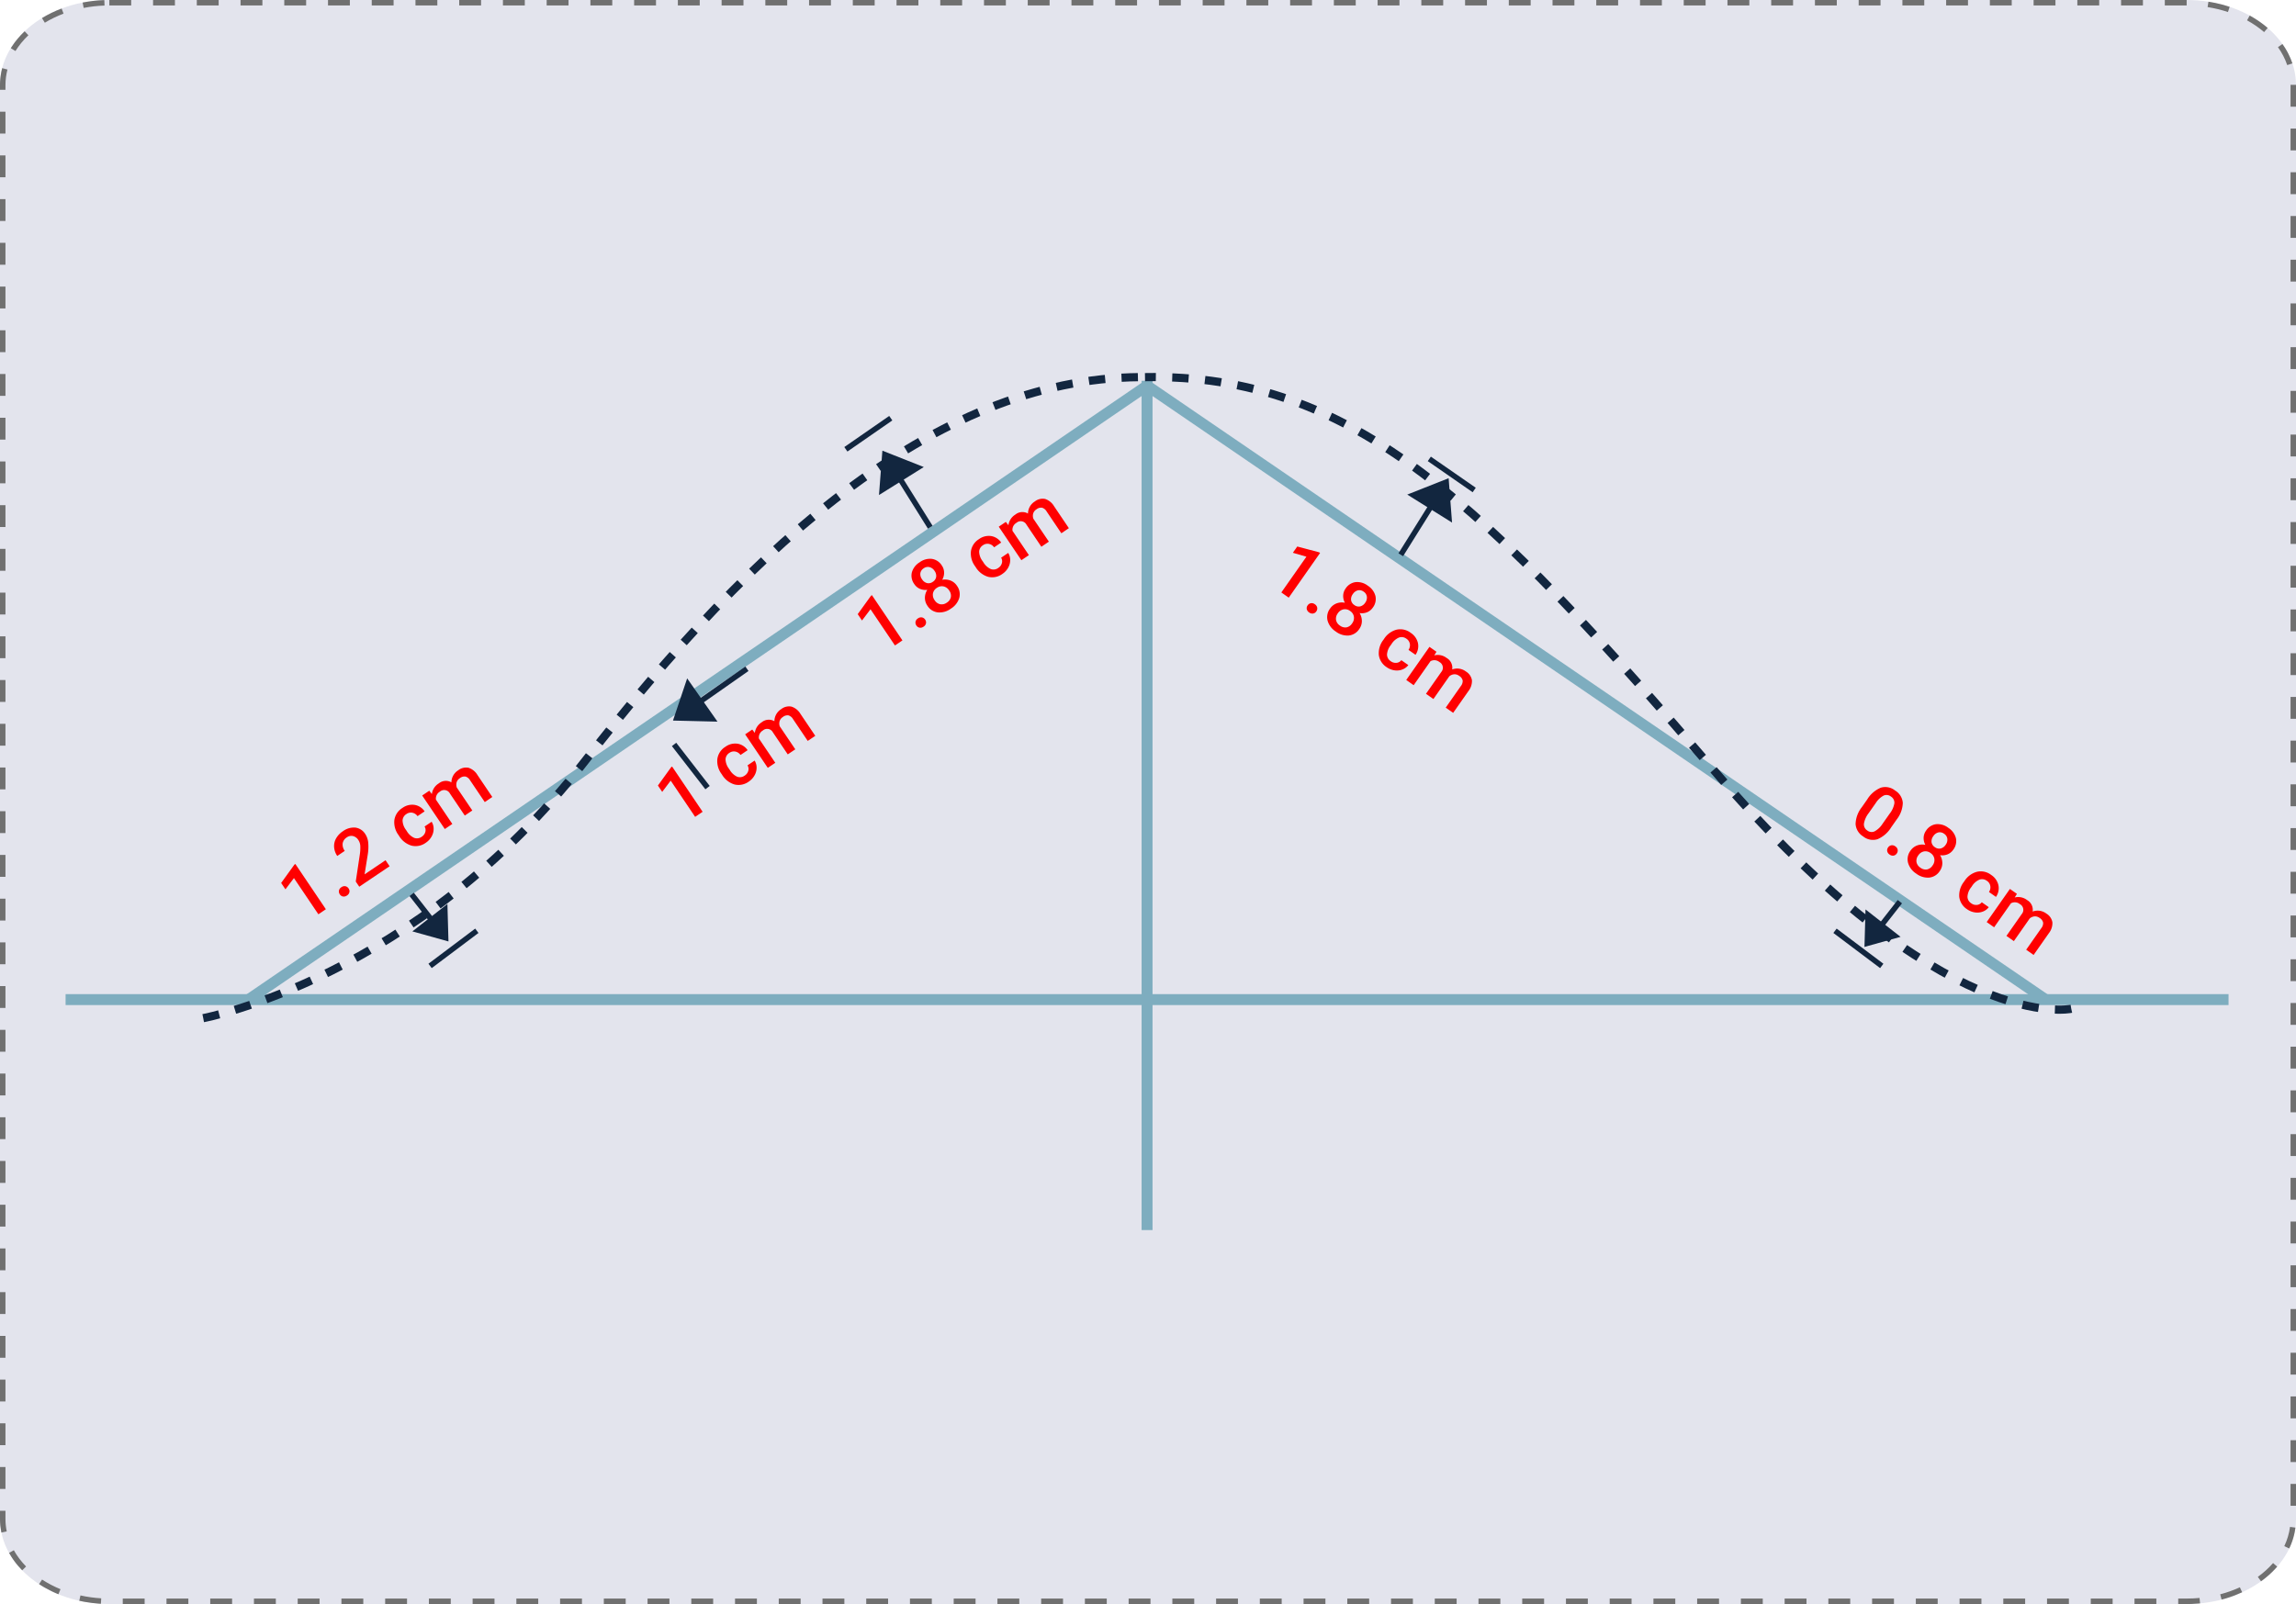 <svg xmlns="http://www.w3.org/2000/svg" width="420" height="293.5" viewBox="0 0 420 293.5">
  <g id="Grupo_1115335" data-name="Grupo 1115335" transform="translate(-895.34 -9907)">
    <g id="Trazado_895545" data-name="Trazado 895545" transform="translate(895.34 9907)" fill="#e3e4ed" stroke-dasharray="4">
      <path d="M20,0H400c11.046,0,20,6.971,20,15.57V277.93c0,8.6-8.954,15.57-20,15.57H20c-11.046,0-20-6.971-20-15.57V15.57C0,6.971,8.954,0,20,0Z" stroke="none"/>
      <path d="M 20 0 L 24 0 L 24 1 L 20 1 L 20 0 C 20 0 20 0 20 0 Z M 28 0 L 32 0 L 32 1 L 28 1 L 28 0 Z M 36 0 L 40 0 L 40 1 L 36 1 L 36 0 Z M 44 0 L 48 0 L 48 1 L 44 1 L 44 0 Z M 52 0 L 56 0 L 56 1 L 52 1 L 52 0 Z M 60 0 L 64 0 L 64 1 L 60 1 L 60 0 Z M 68 0 L 72 0 L 72 1 L 68 1 L 68 0 Z M 76 0 L 80 0 L 80 1 L 76 1 L 76 0 Z M 84 0 L 88 0 L 88 1 L 84 1 L 84 0 Z M 92 0 L 96 0 L 96 1 L 92 1 L 92 0 Z M 100 0 L 104 0 L 104 1 L 100 1 L 100 0 Z M 108 0 L 112 0 L 112 1 L 108 1 L 108 0 Z M 116 0 L 120 0 L 120 1 L 116 1 L 116 0 Z M 124 0 L 128 0 L 128 1 L 124 1 L 124 0 Z M 132 0 L 136 0 L 136 1 L 132 1 L 132 0 Z M 140 0 L 144 0 L 144 1 L 140 1 L 140 0 Z M 148 0 L 152 0 L 152 1 L 148 1 L 148 0 Z M 156 0 L 160 0 L 160 1 L 156 1 L 156 0 Z M 164 0 L 168 0 L 168 1 L 164 1 L 164 0 Z M 172 0 L 176 0 L 176 1 L 172 1 L 172 0 Z M 180 0 L 184 0 L 184 1 L 180 1 L 180 0 Z M 188 0 L 192 0 L 192 1 L 188 1 L 188 0 Z M 196 0 L 200 0 L 200 1 L 196 1 L 196 0 Z M 204 0 L 208 0 L 208 1 L 204 1 L 204 0 Z M 212 0 L 216 0 L 216 1 L 212 1 L 212 0 Z M 220 0 L 224 0 L 224 1 L 220 1 L 220 0 Z M 228 0 L 232 0 L 232 1 L 228 1 L 228 0 Z M 236 0 L 240 0 L 240 1 L 236 1 L 236 0 Z M 244 0 L 248 0 L 248 1 L 244 1 L 244 0 Z M 252 0 L 256 0 L 256 1 L 252 1 L 252 0 Z M 260 0 L 264 0 L 264 1 L 260 1 L 260 0 Z M 268 0 L 272 0 L 272 1 L 268 1 L 268 0 Z M 276 0 L 280 0 L 280 1 L 276 1 L 276 0 Z M 284 0 L 288 0 L 288 1 L 284 1 L 284 0 Z M 292 0 L 296 0 L 296 1 L 292 1 L 292 0 Z M 300 0 L 304 0 L 304 1 L 300 1 L 300 0 Z M 308 0 L 312 0 L 312 1 L 308 1 L 308 0 Z M 316 0 L 320 0 L 320 1 L 316 1 L 316 0 Z M 324 0 L 328 0 L 328 1 L 324 1 L 324 0 Z M 332 0 L 336 0 L 336 1 L 332 1 L 332 0 Z M 340 0 L 344 0 L 344 1 L 340 1 L 340 0 Z M 348 0 L 352 0 L 352 1 L 348 1 L 348 0 Z M 356 0 L 360 0 L 360 1 L 356 1 L 356 0 Z M 364 0 L 368 0 L 368 1 L 364 1 L 364 0 Z M 372 0 L 376 0 L 376 1 L 372 1 L 372 0 Z M 380 0 L 384 0 L 384 1 L 380 1 L 380 0 Z M 388 0 L 392 0 L 392 1 L 388 1 L 388 0 Z M 396 0 L 400 0 L 400 1 L 396 1 L 396 0 Z M 403.984 0.309 C 404.783 0.435 405.566 0.598 406.327 0.795 C 406.327 0.795 406.327 0.795 406.327 0.795 C 406.335 0.797 406.343 0.799 406.351 0.801 C 406.353 0.802 406.355 0.803 406.357 0.803 C 406.364 0.805 406.372 0.807 406.379 0.809 C 406.381 0.809 406.384 0.81 406.387 0.811 C 406.393 0.812 406.4 0.814 406.406 0.816 C 406.41 0.817 406.413 0.818 406.417 0.819 C 406.423 0.82 406.429 0.822 406.435 0.824 C 406.439 0.825 406.443 0.825 406.446 0.826 C 406.452 0.828 406.458 0.829 406.464 0.831 C 406.468 0.832 406.472 0.833 406.477 0.835 C 406.482 0.836 406.487 0.837 406.492 0.839 C 406.497 0.84 406.501 0.841 406.506 0.842 C 406.511 0.844 406.516 0.845 406.521 0.846 C 406.526 0.848 406.531 0.849 406.536 0.85 C 406.541 0.852 406.545 0.853 406.55 0.854 C 406.555 0.856 406.56 0.857 406.565 0.858 C 406.57 0.86 406.574 0.861 406.579 0.862 C 406.585 0.864 406.59 0.865 406.596 0.867 C 406.6 0.868 406.604 0.869 406.608 0.87 C 406.614 0.872 406.62 0.873 406.625 0.875 C 406.63 0.876 406.633 0.877 406.637 0.878 C 406.643 0.88 406.649 0.881 406.656 0.883 C 406.659 0.884 406.663 0.885 406.666 0.886 C 406.673 0.888 406.679 0.889 406.685 0.891 C 406.689 0.892 406.692 0.893 406.696 0.894 C 406.702 0.896 406.709 0.898 406.715 0.899 C 406.718 0.9 406.721 0.901 406.725 0.902 C 406.732 0.904 406.738 0.906 406.745 0.908 C 406.748 0.909 406.751 0.909 406.754 0.91 C 406.761 0.912 406.768 0.914 406.776 0.916 C 406.778 0.917 406.78 0.918 406.783 0.918 C 406.791 0.92 406.799 0.923 406.807 0.925 C 406.808 0.925 406.81 0.926 406.812 0.926 C 406.82 0.929 406.829 0.931 406.838 0.934 C 406.839 0.934 406.84 0.934 406.841 0.935 C 407.187 1.033 407.53 1.138 407.867 1.251 L 407.551 2.2 C 406.356 1.801 405.104 1.497 403.829 1.297 L 403.984 0.309 Z M 411.529 2.846 C 412.008 3.109 412.47 3.388 412.916 3.682 C 412.916 3.682 412.917 3.682 412.917 3.682 C 412.925 3.688 412.933 3.693 412.942 3.699 C 412.942 3.699 412.943 3.699 412.943 3.7 C 412.952 3.705 412.96 3.711 412.969 3.717 C 412.969 3.717 412.969 3.717 412.969 3.717 C 413.003 3.74 413.038 3.763 413.072 3.786 C 413.073 3.786 413.074 3.787 413.075 3.788 C 413.082 3.793 413.09 3.798 413.097 3.803 C 413.098 3.804 413.1 3.805 413.101 3.806 C 413.108 3.81 413.115 3.815 413.122 3.82 C 413.124 3.821 413.125 3.822 413.127 3.823 C 413.134 3.827 413.141 3.832 413.148 3.837 C 413.149 3.838 413.151 3.839 413.152 3.84 C 413.177 3.857 413.202 3.874 413.227 3.891 C 413.229 3.892 413.231 3.894 413.233 3.895 C 413.239 3.899 413.245 3.904 413.251 3.908 C 413.254 3.91 413.256 3.911 413.259 3.913 C 413.265 3.917 413.27 3.921 413.276 3.925 C 413.279 3.927 413.281 3.929 413.284 3.931 C 413.289 3.934 413.295 3.938 413.3 3.941 C 413.303 3.943 413.306 3.946 413.309 3.948 C 413.314 3.951 413.32 3.955 413.325 3.959 C 413.328 3.961 413.33 3.963 413.333 3.965 C 413.339 3.969 413.345 3.973 413.351 3.977 C 413.353 3.979 413.356 3.98 413.357 3.982 C 413.366 3.987 413.373 3.993 413.382 3.998 C 413.383 4 413.385 4.001 413.387 4.002 C 413.393 4.007 413.399 4.011 413.405 4.015 C 413.408 4.017 413.412 4.02 413.415 4.022 C 413.42 4.025 413.425 4.029 413.43 4.032 C 413.433 4.034 413.436 4.037 413.439 4.039 C 413.444 4.042 413.449 4.046 413.453 4.049 C 413.457 4.052 413.461 4.054 413.464 4.057 C 413.469 4.06 413.473 4.063 413.477 4.066 C 413.481 4.068 413.484 4.071 413.488 4.074 C 413.492 4.077 413.497 4.08 413.501 4.083 C 413.505 4.085 413.508 4.088 413.512 4.091 C 413.517 4.094 413.521 4.097 413.526 4.101 C 413.529 4.103 413.533 4.105 413.536 4.108 C 413.543 4.113 413.551 4.118 413.558 4.124 C 413.563 4.127 413.567 4.13 413.571 4.133 C 413.575 4.136 413.578 4.138 413.582 4.141 C 413.586 4.144 413.59 4.147 413.595 4.15 C 413.598 4.153 413.602 4.155 413.605 4.158 C 413.61 4.161 413.614 4.164 413.618 4.167 C 413.622 4.17 413.625 4.172 413.629 4.175 C 413.633 4.178 413.638 4.181 413.642 4.184 C 413.645 4.187 413.648 4.189 413.651 4.191 C 413.656 4.194 413.661 4.198 413.666 4.202 C 413.668 4.204 413.671 4.206 413.674 4.208 C 413.679 4.212 413.684 4.215 413.689 4.219 C 413.691 4.22 413.693 4.221 413.694 4.222 C 413.713 4.236 413.731 4.25 413.75 4.263 C 413.752 4.265 413.754 4.266 413.756 4.268 C 413.761 4.272 413.767 4.276 413.772 4.28 C 413.774 4.281 413.777 4.283 413.779 4.285 C 413.784 4.288 413.789 4.293 413.794 4.296 C 413.797 4.298 413.8 4.3 413.803 4.302 C 413.808 4.306 413.812 4.31 413.817 4.313 C 413.82 4.315 413.823 4.317 413.825 4.319 C 413.831 4.323 413.835 4.326 413.84 4.33 C 413.843 4.332 413.845 4.334 413.847 4.335 C 413.852 4.339 413.858 4.344 413.864 4.348 C 413.864 4.348 413.864 4.348 413.864 4.348 C 413.884 4.363 413.904 4.378 413.924 4.393 C 413.926 4.395 413.928 4.396 413.93 4.397 C 413.935 4.401 413.94 4.405 413.945 4.409 C 413.948 4.411 413.95 4.413 413.952 4.414 C 413.957 4.418 413.962 4.422 413.967 4.426 C 413.97 4.428 413.973 4.43 413.975 4.432 C 413.98 4.436 413.985 4.44 413.99 4.443 C 413.993 4.445 413.995 4.447 413.997 4.449 C 414.003 4.453 414.008 4.457 414.013 4.461 C 414.015 4.462 414.017 4.464 414.019 4.465 C 414.044 4.485 414.069 4.504 414.095 4.524 C 414.097 4.525 414.099 4.527 414.101 4.528 C 414.106 4.532 414.111 4.536 414.116 4.54 C 414.118 4.542 414.121 4.544 414.124 4.546 C 414.128 4.55 414.133 4.553 414.137 4.557 C 414.141 4.559 414.144 4.562 414.147 4.564 C 414.152 4.568 414.155 4.571 414.16 4.574 C 414.163 4.577 414.166 4.579 414.169 4.582 C 414.174 4.585 414.178 4.588 414.183 4.592 C 414.185 4.594 414.188 4.596 414.191 4.599 C 414.196 4.602 414.2 4.606 414.205 4.61 C 414.207 4.611 414.209 4.612 414.21 4.614 C 414.221 4.622 414.232 4.631 414.243 4.639 C 414.245 4.641 414.246 4.642 414.248 4.644 C 414.253 4.647 414.257 4.651 414.262 4.655 C 414.265 4.657 414.268 4.659 414.271 4.661 C 414.275 4.665 414.28 4.669 414.284 4.672 C 414.287 4.674 414.29 4.677 414.293 4.68 C 414.297 4.683 414.302 4.686 414.306 4.689 C 414.309 4.692 414.313 4.695 414.316 4.698 C 414.32 4.701 414.324 4.704 414.328 4.707 C 414.332 4.71 414.335 4.713 414.339 4.716 C 414.342 4.719 414.347 4.722 414.35 4.725 C 414.354 4.728 414.359 4.732 414.363 4.735 C 414.366 4.737 414.369 4.74 414.372 4.743 C 414.38 4.748 414.387 4.754 414.394 4.76 C 414.396 4.762 414.398 4.763 414.4 4.765 C 414.405 4.769 414.411 4.774 414.417 4.778 C 414.42 4.781 414.422 4.783 414.425 4.785 C 414.43 4.789 414.435 4.793 414.439 4.797 C 414.442 4.799 414.445 4.802 414.449 4.804 C 414.453 4.808 414.458 4.812 414.462 4.815 C 414.465 4.818 414.467 4.82 414.47 4.822 C 414.475 4.826 414.48 4.83 414.485 4.834 C 414.488 4.836 414.49 4.838 414.493 4.84 C 414.498 4.845 414.504 4.849 414.509 4.854 C 414.511 4.855 414.513 4.857 414.515 4.859 C 414.522 4.864 414.529 4.87 414.535 4.875 C 414.536 4.876 414.537 4.876 414.537 4.877 C 414.553 4.89 414.568 4.902 414.584 4.915 C 414.584 4.916 414.585 4.916 414.586 4.917 C 414.593 4.923 414.6 4.928 414.606 4.934 C 414.608 4.935 414.609 4.936 414.61 4.937 C 414.616 4.942 414.623 4.948 414.629 4.953 C 414.631 4.954 414.632 4.955 414.633 4.956 C 414.64 4.962 414.647 4.968 414.653 4.973 C 414.654 4.974 414.655 4.974 414.655 4.975 C 414.71 5.02 414.764 5.066 414.817 5.112 L 414.166 5.871 C 413.233 5.07 412.184 4.347 411.047 3.722 L 411.529 2.846 Z M 417.517 8.05 C 417.647 8.234 417.773 8.42 417.894 8.608 C 417.894 8.608 417.894 8.608 417.894 8.608 C 417.903 8.622 417.912 8.636 417.921 8.65 C 417.921 8.65 417.921 8.65 417.921 8.65 C 417.935 8.672 417.948 8.692 417.961 8.713 C 417.961 8.714 417.962 8.714 417.962 8.714 C 417.971 8.728 417.979 8.742 417.988 8.756 C 417.988 8.756 417.988 8.756 417.988 8.756 C 418.001 8.777 418.014 8.798 418.027 8.819 C 418.028 8.82 418.028 8.82 418.028 8.821 C 418.037 8.835 418.045 8.848 418.054 8.862 C 418.054 8.862 418.054 8.863 418.054 8.863 C 418.067 8.884 418.08 8.905 418.093 8.926 C 418.093 8.926 418.093 8.927 418.093 8.927 C 418.102 8.941 418.11 8.954 418.119 8.969 C 418.119 8.969 418.119 8.969 418.119 8.97 C 418.128 8.984 418.136 8.998 418.144 9.012 C 418.145 9.012 418.145 9.012 418.145 9.012 C 418.149 9.019 418.153 9.026 418.157 9.033 C 418.157 9.034 418.158 9.034 418.158 9.034 C 418.166 9.048 418.174 9.062 418.182 9.075 C 418.183 9.076 418.183 9.077 418.183 9.077 C 418.191 9.091 418.2 9.105 418.208 9.119 C 418.208 9.119 418.208 9.12 418.208 9.12 C 418.213 9.127 418.216 9.133 418.221 9.141 C 418.221 9.141 418.221 9.141 418.221 9.142 C 418.225 9.148 418.229 9.155 418.233 9.162 C 418.233 9.162 418.233 9.163 418.233 9.163 C 418.237 9.169 418.241 9.177 418.245 9.183 C 418.246 9.184 418.246 9.184 418.246 9.185 C 418.254 9.199 418.262 9.213 418.27 9.227 C 418.271 9.227 418.271 9.227 418.271 9.228 C 418.275 9.235 418.279 9.242 418.283 9.249 C 418.283 9.249 418.283 9.249 418.283 9.249 C 418.291 9.264 418.299 9.277 418.307 9.292 C 418.308 9.292 418.308 9.292 418.308 9.293 C 418.316 9.307 418.324 9.321 418.332 9.335 C 418.332 9.335 418.332 9.336 418.332 9.336 C 418.341 9.351 418.348 9.364 418.356 9.379 C 418.356 9.379 418.356 9.379 418.356 9.379 C 418.361 9.386 418.364 9.393 418.368 9.4 C 418.368 9.401 418.369 9.401 418.369 9.401 C 418.377 9.416 418.384 9.429 418.392 9.444 C 418.392 9.444 418.393 9.444 418.393 9.445 C 418.401 9.459 418.408 9.473 418.416 9.487 C 418.416 9.487 418.416 9.488 418.417 9.488 C 418.421 9.495 418.424 9.502 418.428 9.509 C 418.428 9.51 418.429 9.51 418.429 9.511 C 418.437 9.525 418.444 9.539 418.452 9.553 C 418.452 9.553 418.452 9.554 418.452 9.554 C 418.46 9.568 418.468 9.583 418.475 9.596 C 418.475 9.597 418.475 9.597 418.476 9.598 C 418.487 9.619 418.499 9.641 418.51 9.663 C 418.51 9.663 418.51 9.663 418.51 9.663 C 418.518 9.677 418.526 9.692 418.533 9.707 C 418.533 9.707 418.533 9.707 418.533 9.707 C 418.56 9.758 418.587 9.809 418.613 9.861 C 418.613 9.861 418.613 9.861 418.613 9.861 C 418.897 10.423 419.142 11.002 419.342 11.594 L 418.395 11.914 C 418.009 10.773 417.439 9.668 416.701 8.629 L 417.517 8.05 Z M 420 15.522 C 420 15.533 420 15.543 420 15.554 C 420 15.56 420 15.565 420 15.57 C 420 15.57 420 19.522 420 19.522 L 419 19.522 L 419 15.526 L 420 15.522 Z M 419 23.522 L 420 23.522 C 420 23.522 420 27.522 420 27.522 L 419 27.522 L 419 23.522 Z M 419 31.522 L 420 31.522 C 420 31.522 420 35.522 420 35.522 L 419 35.522 L 419 31.522 Z M 419 39.522 L 420 39.522 C 420 39.522 420 43.522 420 43.522 L 419 43.522 L 419 39.522 Z M 419 47.522 L 420 47.522 C 420 47.522 420 51.522 420 51.522 L 419 51.522 L 419 47.522 Z M 419 55.522 L 420 55.522 C 420 55.522 420 59.522 420 59.522 L 419 59.522 L 419 55.522 Z M 419 63.522 L 420 63.522 C 420 63.522 420 67.522 420 67.522 L 419 67.522 L 419 63.522 Z M 419 71.522 L 420 71.522 C 420 71.522 420 75.522 420 75.522 L 419 75.522 L 419 71.522 Z M 419 79.522 L 420 79.522 C 420 79.522 420 83.522 420 83.522 L 419 83.522 L 419 79.522 Z M 419 87.522 L 420 87.522 C 420 87.522 420 91.522 420 91.522 L 419 91.522 L 419 87.522 Z M 419 95.522 L 420 95.522 C 420 95.522 420 99.522 420 99.522 L 419 99.522 L 419 95.522 Z M 419 103.522 L 420 103.522 C 420 103.522 420 107.522 420 107.522 L 419 107.522 L 419 103.522 Z M 419 111.522 L 420 111.522 C 420 111.522 420 115.522 420 115.522 L 419 115.522 L 419 111.522 Z M 419 119.522 L 420 119.522 C 420 119.522 420 123.522 420 123.522 L 419 123.522 L 419 119.522 Z M 419 127.522 L 420 127.522 C 420 127.522 420 131.522 420 131.522 L 419 131.522 L 419 127.522 Z M 419 135.522 L 420 135.522 C 420 135.522 420 139.522 420 139.522 L 419 139.522 L 419 135.522 Z M 419 143.522 L 420 143.522 C 420 143.522 420 147.522 420 147.522 L 419 147.522 L 419 143.522 Z M 419 151.522 L 420 151.522 C 420 151.522 420 155.522 420 155.522 L 419 155.522 L 419 151.522 Z M 419 159.522 L 420 159.522 C 420 159.522 420 163.522 420 163.522 L 419 163.522 L 419 159.522 Z M 419 167.522 L 420 167.522 C 420 167.522 420 171.522 420 171.522 L 419 171.522 L 419 167.522 Z M 419 175.522 L 420 175.522 C 420 175.522 420 179.522 420 179.522 L 419 179.522 L 419 175.522 Z M 419 183.522 L 420 183.522 C 420 183.522 420 187.522 420 187.522 L 419 187.522 L 419 183.522 Z M 419 191.522 L 420 191.522 C 420 191.522 420 195.522 420 195.522 L 419 195.522 L 419 191.522 Z M 419 199.522 L 420 199.522 C 420 199.522 420 203.522 420 203.522 L 419 203.522 L 419 199.522 Z M 419 207.522 L 420 207.522 C 420 207.522 420 211.522 420 211.522 L 419 211.522 L 419 207.522 Z M 419 215.522 L 420 215.522 C 420 215.522 420 219.522 420 219.522 L 419 219.522 L 419 215.522 Z M 419 223.522 L 420 223.522 C 420 223.522 420 227.522 420 227.522 L 419 227.522 L 419 223.522 Z M 419 231.522 L 420 231.522 C 420 231.522 420 235.522 420 235.522 L 419 235.522 L 419 231.522 Z M 419 239.522 L 420 239.522 C 420 239.522 420 243.522 420 243.522 L 419 243.522 L 419 239.522 Z M 419 247.522 L 420 247.522 C 420 247.522 420 251.522 420 251.522 L 419 251.522 L 419 247.522 Z M 419 255.522 L 420 255.522 C 420 255.522 420 259.522 420 259.522 L 419 259.522 L 419 255.522 Z M 419 263.522 L 420 263.522 C 420 263.522 420 267.522 420 267.522 L 419 267.522 L 419 263.522 Z M 419 271.522 L 420 271.522 C 420 271.522 420 275.522 420 275.522 L 419 275.522 L 419 271.522 Z M 418.906 279.388 L 419.897 279.517 C 419.863 279.78 419.82 280.041 419.77 280.3 C 419.77 280.301 419.77 280.301 419.769 280.301 C 419.768 280.31 419.766 280.317 419.765 280.325 C 419.765 280.325 419.765 280.325 419.765 280.326 C 419.763 280.334 419.762 280.341 419.76 280.349 C 419.76 280.349 419.76 280.349 419.76 280.349 C 419.758 280.357 419.757 280.365 419.755 280.372 C 419.755 280.373 419.755 280.374 419.755 280.375 C 419.752 280.39 419.749 280.405 419.746 280.42 C 419.745 280.421 419.745 280.422 419.745 280.423 C 419.743 280.431 419.742 280.438 419.74 280.445 C 419.74 280.446 419.74 280.446 419.74 280.447 C 419.739 280.454 419.737 280.461 419.736 280.467 C 419.735 280.469 419.735 280.47 419.735 280.471 C 419.733 280.478 419.732 280.485 419.73 280.492 C 419.73 280.494 419.73 280.495 419.729 280.497 C 419.728 280.503 419.727 280.509 419.725 280.515 C 419.725 280.517 419.725 280.518 419.725 280.519 C 419.723 280.525 419.722 280.533 419.72 280.539 C 419.72 280.541 419.719 280.543 419.719 280.545 C 419.718 280.552 419.716 280.557 419.715 280.564 C 419.715 280.565 419.714 280.567 419.714 280.569 C 419.713 280.574 419.711 280.58 419.71 280.586 C 419.71 280.588 419.709 280.591 419.708 280.593 C 419.707 280.6 419.706 280.606 419.704 280.612 C 419.704 280.614 419.703 280.616 419.703 280.618 C 419.702 280.623 419.701 280.628 419.7 280.633 C 419.699 280.636 419.698 280.638 419.698 280.641 C 419.697 280.647 419.695 280.653 419.694 280.659 C 419.693 280.662 419.693 280.665 419.692 280.667 C 419.691 280.671 419.69 280.676 419.689 280.68 C 419.688 280.683 419.687 280.687 419.686 280.691 C 419.685 280.696 419.684 280.701 419.683 280.705 C 419.682 280.708 419.682 280.712 419.681 280.715 C 419.68 280.719 419.679 280.723 419.678 280.727 C 419.677 280.732 419.676 280.736 419.675 280.74 C 419.674 280.744 419.673 280.748 419.672 280.752 C 419.671 280.756 419.671 280.759 419.67 280.762 C 419.669 280.766 419.668 280.771 419.667 280.775 C 419.666 280.78 419.665 280.785 419.663 280.789 C 419.663 280.792 419.662 280.795 419.661 280.798 C 419.66 280.802 419.659 280.807 419.658 280.811 C 419.657 280.816 419.656 280.82 419.655 280.825 C 419.654 280.829 419.653 280.833 419.652 280.836 C 419.651 280.839 419.651 280.842 419.65 280.845 C 419.649 280.851 419.647 280.857 419.645 280.864 C 419.645 280.866 419.644 280.869 419.644 280.871 C 419.643 280.875 419.642 280.879 419.641 280.884 C 419.64 280.886 419.639 280.888 419.639 280.89 C 419.637 280.897 419.635 280.904 419.634 280.911 C 419.633 280.913 419.633 280.915 419.632 280.917 C 419.631 280.921 419.63 280.926 419.629 280.93 C 419.629 280.932 419.628 280.933 419.628 280.935 C 419.626 280.942 419.624 280.95 419.622 280.957 C 419.622 280.959 419.621 280.962 419.62 280.964 C 419.618 280.972 419.616 280.98 419.614 280.988 C 419.614 280.989 419.614 280.99 419.614 280.991 C 419.612 280.996 419.611 281 419.61 281.004 C 419.61 281.006 419.609 281.007 419.609 281.009 C 419.607 281.017 419.605 281.026 419.602 281.034 C 419.602 281.035 419.602 281.036 419.602 281.037 C 419.601 281.041 419.599 281.046 419.598 281.051 C 419.598 281.051 419.598 281.052 419.598 281.053 C 419.595 281.062 419.593 281.071 419.59 281.08 C 419.59 281.081 419.59 281.081 419.59 281.082 C 419.586 281.097 419.582 281.111 419.578 281.126 C 419.578 281.127 419.578 281.127 419.578 281.128 C 419.574 281.142 419.57 281.157 419.566 281.171 C 419.566 281.171 419.565 281.173 419.565 281.174 C 419.563 281.183 419.56 281.192 419.558 281.2 C 419.558 281.201 419.558 281.202 419.557 281.202 C 419.556 281.207 419.555 281.212 419.553 281.217 C 419.553 281.217 419.553 281.217 419.553 281.217 C 419.551 281.227 419.548 281.236 419.545 281.246 C 419.545 281.246 419.545 281.247 419.545 281.248 C 419.541 281.262 419.537 281.276 419.533 281.29 C 419.533 281.292 419.532 281.292 419.532 281.294 C 419.528 281.308 419.524 281.322 419.52 281.337 C 419.52 281.337 419.519 281.338 419.519 281.338 C 419.517 281.347 419.514 281.357 419.511 281.366 C 419.511 281.366 419.511 281.367 419.511 281.367 C 419.507 281.381 419.503 281.396 419.499 281.41 C 419.498 281.411 419.498 281.412 419.498 281.413 C 419.493 281.427 419.489 281.442 419.485 281.456 C 419.485 281.456 419.484 281.457 419.484 281.458 C 419.48 281.472 419.476 281.487 419.471 281.501 C 419.471 281.502 419.471 281.502 419.471 281.503 C 419.468 281.512 419.465 281.521 419.463 281.53 C 419.463 281.53 419.462 281.531 419.462 281.532 C 419.458 281.546 419.453 281.56 419.449 281.574 C 419.449 281.575 419.448 281.576 419.448 281.577 C 419.444 281.592 419.439 281.606 419.435 281.62 C 419.435 281.621 419.435 281.621 419.434 281.622 C 419.431 281.631 419.428 281.641 419.426 281.65 C 419.426 281.65 419.425 281.65 419.425 281.65 C 419.424 281.655 419.422 281.66 419.421 281.665 C 419.421 281.666 419.421 281.665 419.421 281.666 C 419.418 281.675 419.415 281.684 419.412 281.693 C 419.412 281.694 419.411 281.695 419.411 281.696 C 419.406 281.71 419.402 281.724 419.397 281.738 C 419.397 281.739 419.397 281.74 419.396 281.741 C 419.392 281.755 419.387 281.769 419.383 281.783 C 419.383 281.784 419.382 281.785 419.382 281.786 C 419.379 281.795 419.376 281.804 419.373 281.813 C 419.373 281.813 419.373 281.814 419.373 281.814 C 419.371 281.819 419.37 281.823 419.368 281.828 C 419.368 281.828 419.368 281.83 419.367 281.83 C 419.365 281.839 419.362 281.847 419.359 281.855 C 419.359 281.856 419.358 281.858 419.358 281.859 C 419.353 281.873 419.349 281.887 419.344 281.9 C 419.343 281.902 419.343 281.903 419.342 281.905 C 419.34 281.913 419.337 281.921 419.334 281.93 C 419.334 281.93 419.333 281.932 419.333 281.932 C 419.332 281.936 419.33 281.94 419.329 281.944 C 419.328 281.946 419.327 281.949 419.327 281.951 C 419.324 281.958 419.322 281.965 419.319 281.972 C 419.319 281.974 419.318 281.976 419.318 281.977 C 419.316 281.982 419.315 281.986 419.313 281.99 C 419.313 281.992 419.312 281.993 419.311 281.995 C 419.309 282.002 419.306 282.009 419.304 282.017 C 419.303 282.018 419.302 282.021 419.302 282.023 C 419.3 282.027 419.299 282.031 419.298 282.035 C 419.297 282.036 419.297 282.037 419.296 282.039 C 419.294 282.046 419.291 282.054 419.288 282.061 C 419.287 282.064 419.287 282.066 419.286 282.069 C 419.283 282.075 419.281 282.081 419.279 282.087 C 419.278 282.09 419.277 282.092 419.276 282.095 C 419.275 282.099 419.274 282.102 419.272 282.106 C 419.271 282.109 419.27 282.111 419.27 282.114 C 419.267 282.12 419.265 282.126 419.263 282.132 C 419.262 282.135 419.261 282.137 419.26 282.14 C 419.259 282.144 419.258 282.147 419.256 282.151 C 419.255 282.154 419.254 282.157 419.253 282.16 C 419.251 282.166 419.249 282.171 419.247 282.177 C 419.246 282.18 419.245 282.183 419.244 282.186 C 419.242 282.189 419.241 282.193 419.24 282.197 C 419.238 282.201 419.236 282.207 419.234 282.211 C 419.233 282.215 419.232 282.219 419.23 282.222 C 419.229 282.225 419.228 282.228 419.227 282.231 C 419.225 282.236 419.224 282.241 419.222 282.245 C 419.22 282.249 419.219 282.253 419.218 282.257 C 419.216 282.26 419.215 282.264 419.214 282.267 C 419.213 282.27 419.211 282.274 419.21 282.277 C 419.208 282.282 419.206 282.287 419.204 282.292 C 419.203 282.296 419.202 282.299 419.201 282.302 C 419.199 282.306 419.198 282.309 419.197 282.312 C 419.195 282.316 419.194 282.321 419.192 282.325 C 419.19 282.329 419.189 282.333 419.187 282.337 C 419.186 282.341 419.185 282.344 419.184 282.348 C 419.182 282.351 419.181 282.354 419.18 282.357 C 419.178 282.362 419.176 282.368 419.174 282.373 C 419.173 282.376 419.171 282.379 419.17 282.382 C 419.169 282.386 419.167 282.39 419.166 282.394 C 419.165 282.397 419.164 282.4 419.162 282.403 C 419.16 282.408 419.158 282.413 419.156 282.419 C 419.155 282.421 419.154 282.424 419.153 282.427 C 419.151 282.432 419.15 282.436 419.148 282.441 C 419.146 282.444 419.145 282.448 419.144 282.451 C 419.142 282.455 419.14 282.459 419.139 282.463 C 419.138 282.466 419.137 282.469 419.136 282.472 C 419.133 282.477 419.131 282.483 419.129 282.489 C 419.128 282.491 419.127 282.494 419.126 282.497 C 419.124 282.501 419.123 282.505 419.121 282.508 C 419.12 282.511 419.119 282.514 419.118 282.517 C 419.116 282.523 419.113 282.528 419.111 282.534 C 419.11 282.537 419.109 282.539 419.108 282.542 C 419.106 282.546 419.105 282.55 419.103 282.554 C 419.102 282.557 419.1 282.561 419.099 282.565 C 419.097 282.569 419.095 282.574 419.093 282.579 C 419.092 282.581 419.091 282.584 419.09 282.587 C 419.088 282.592 419.086 282.596 419.084 282.601 C 419.083 282.604 419.082 282.608 419.08 282.611 C 419.079 282.615 419.077 282.62 419.075 282.624 C 419.074 282.626 419.073 282.629 419.072 282.631 C 419.07 282.638 419.067 282.643 419.065 282.649 C 419.064 282.651 419.063 282.653 419.062 282.655 C 419.06 282.66 419.058 282.665 419.056 282.67 C 419.056 282.672 419.055 282.674 419.054 282.676 C 419.051 282.682 419.049 282.687 419.047 282.694 C 419.046 282.696 419.045 282.698 419.044 282.701 C 419.042 282.706 419.04 282.71 419.038 282.715 C 419.037 282.718 419.036 282.72 419.035 282.722 C 419.033 282.728 419.03 282.733 419.028 282.739 C 419.027 282.741 419.026 282.743 419.025 282.746 C 419.023 282.751 419.02 282.758 419.017 282.764 C 419.017 282.765 419.016 282.767 419.016 282.768 C 419.013 282.773 419.011 282.779 419.009 282.784 C 419.008 282.786 419.007 282.788 419.006 282.79 C 419.004 282.796 419.001 282.802 418.998 282.809 C 418.998 282.81 418.997 282.812 418.996 282.814 C 418.994 282.819 418.992 282.824 418.989 282.83 C 418.989 282.831 418.988 282.833 418.988 282.834 C 418.985 282.841 418.982 282.847 418.979 282.854 C 418.979 282.855 418.978 282.857 418.977 282.859 C 418.975 282.865 418.972 282.871 418.969 282.877 C 418.969 282.878 418.969 282.878 418.969 282.879 C 418.966 282.885 418.963 282.892 418.96 282.898 C 418.959 282.9 418.959 282.902 418.958 282.904 C 418.955 282.91 418.952 282.916 418.95 282.922 C 418.949 282.924 418.948 282.925 418.948 282.927 C 418.945 282.932 418.943 282.938 418.941 282.943 C 418.94 282.945 418.939 282.947 418.938 282.948 C 418.936 282.955 418.933 282.961 418.93 282.967 C 418.929 282.969 418.929 282.97 418.928 282.972 C 418.925 282.978 418.923 282.983 418.92 282.989 C 418.92 282.99 418.92 282.991 418.919 282.992 C 418.916 282.998 418.913 283.005 418.911 283.012 C 418.91 283.013 418.909 283.015 418.908 283.017 C 418.906 283.023 418.903 283.029 418.9 283.035 C 418.9 283.036 418.899 283.036 418.899 283.037 C 418.896 283.043 418.893 283.05 418.891 283.057 C 418.89 283.058 418.889 283.06 418.888 283.061 C 418.886 283.067 418.882 283.074 418.88 283.081 C 418.879 283.082 418.879 283.083 418.878 283.084 C 418.876 283.09 418.873 283.096 418.87 283.101 C 418.87 283.103 418.869 283.104 418.868 283.105 C 418.866 283.112 418.863 283.118 418.86 283.125 C 418.859 283.126 418.858 283.128 418.858 283.129 C 418.855 283.135 418.852 283.141 418.85 283.147 C 418.849 283.148 418.849 283.149 418.848 283.15 C 418.845 283.156 418.842 283.163 418.839 283.169 C 418.839 283.171 418.838 283.172 418.837 283.174 C 418.834 283.18 418.831 283.187 418.828 283.194 C 418.828 283.194 418.828 283.194 418.828 283.194 C 418.825 283.201 418.822 283.207 418.819 283.214 C 418.818 283.215 418.818 283.217 418.817 283.218 C 418.814 283.224 418.811 283.231 418.808 283.238 C 418.807 283.239 418.807 283.24 418.806 283.241 C 418.804 283.247 418.801 283.252 418.798 283.258 C 418.797 283.26 418.797 283.261 418.796 283.262 C 418.793 283.269 418.79 283.275 418.787 283.281 C 418.786 283.283 418.786 283.285 418.785 283.287 C 418.782 283.292 418.78 283.298 418.777 283.303 C 418.776 283.304 418.776 283.305 418.776 283.306 C 418.772 283.313 418.77 283.319 418.766 283.326 C 418.766 283.327 418.765 283.329 418.764 283.33 C 418.764 283.332 418.762 283.334 418.762 283.336 L 417.859 282.906 C 418.397 281.774 418.749 280.591 418.906 279.388 Z M 415.808 286.004 L 416.562 286.661 C 415.939 287.376 415.241 288.049 414.478 288.672 C 414.478 288.672 414.477 288.673 414.477 288.673 C 414.443 288.7 414.409 288.728 414.375 288.755 C 414.374 288.756 414.374 288.756 414.373 288.757 C 414.367 288.762 414.361 288.767 414.355 288.771 C 414.354 288.772 414.352 288.774 414.35 288.775 C 414.345 288.779 414.339 288.784 414.334 288.788 C 414.332 288.79 414.33 288.791 414.328 288.793 C 414.323 288.797 414.317 288.802 414.312 288.806 C 414.31 288.807 414.308 288.809 414.306 288.81 C 414.289 288.824 414.272 288.837 414.255 288.851 C 414.252 288.854 414.249 288.856 414.246 288.858 C 414.241 288.862 414.238 288.865 414.233 288.868 C 414.23 288.871 414.226 288.874 414.223 288.877 C 414.219 288.88 414.214 288.883 414.211 288.886 C 414.207 288.889 414.203 288.892 414.199 288.895 C 414.195 288.898 414.191 288.901 414.188 288.904 C 414.183 288.908 414.178 288.911 414.173 288.915 C 414.17 288.918 414.168 288.919 414.165 288.922 C 414.149 288.934 414.134 288.946 414.118 288.958 C 414.116 288.96 414.114 288.961 414.112 288.963 C 414.106 288.968 414.1 288.972 414.094 288.977 C 414.092 288.979 414.09 288.98 414.088 288.982 C 414.082 288.986 414.075 288.991 414.069 288.996 C 414.067 288.998 414.066 288.999 414.064 289 C 414.057 289.006 414.05 289.011 414.042 289.017 C 414.042 289.017 414.041 289.018 414.04 289.018 C 413.897 289.128 413.752 289.236 413.605 289.343 L 413.019 288.532 C 414.069 287.773 415.007 286.923 415.808 286.004 Z M 409.734 290.44 L 410.151 291.348 C 409.74 291.537 409.319 291.715 408.889 291.881 C 408.889 291.882 408.889 291.882 408.888 291.882 C 408.879 291.885 408.871 291.888 408.862 291.892 C 408.862 291.892 408.861 291.892 408.861 291.892 C 408.852 291.896 408.844 291.899 408.835 291.902 C 408.835 291.902 408.834 291.903 408.834 291.903 C 408.825 291.906 408.816 291.909 408.807 291.913 C 408.807 291.913 408.807 291.913 408.807 291.913 C 408.798 291.917 408.789 291.92 408.78 291.923 C 408.78 291.923 408.779 291.924 408.779 291.924 C 408.77 291.927 408.762 291.93 408.753 291.934 C 408.753 291.934 408.753 291.934 408.753 291.934 C 408.69 291.958 408.626 291.982 408.562 292.005 C 408.562 292.005 408.562 292.005 408.561 292.005 C 408.553 292.008 408.546 292.011 408.538 292.014 C 408.536 292.015 408.535 292.015 408.533 292.016 C 408.526 292.018 408.519 292.021 408.512 292.023 C 408.51 292.024 408.507 292.025 408.504 292.026 C 408.498 292.029 408.491 292.031 408.485 292.033 C 408.482 292.034 408.479 292.036 408.476 292.037 C 408.47 292.039 408.463 292.041 408.458 292.043 C 408.454 292.045 408.451 292.046 408.447 292.047 C 408.441 292.049 408.435 292.051 408.429 292.054 C 408.426 292.055 408.423 292.056 408.419 292.057 C 408.414 292.059 408.407 292.062 408.401 292.064 C 408.398 292.065 408.394 292.066 408.391 292.068 C 408.385 292.07 408.379 292.072 408.373 292.074 C 408.369 292.075 408.366 292.076 408.363 292.078 C 408.357 292.08 408.351 292.082 408.345 292.084 C 408.341 292.085 408.338 292.087 408.334 292.088 C 408.328 292.09 408.323 292.092 408.316 292.094 C 408.313 292.095 408.31 292.097 408.306 292.098 C 408.3 292.1 408.295 292.102 408.288 292.104 C 408.284 292.106 408.281 292.107 408.277 292.108 C 408.271 292.11 408.266 292.112 408.26 292.114 C 408.256 292.116 408.251 292.117 408.247 292.119 C 408.242 292.12 408.236 292.123 408.232 292.124 C 408.227 292.126 408.223 292.127 408.218 292.129 C 408.199 292.136 408.18 292.142 408.161 292.149 C 408.156 292.151 408.151 292.152 408.147 292.154 C 408.142 292.156 408.137 292.157 408.133 292.159 C 408.128 292.161 408.123 292.162 408.118 292.164 C 408.113 292.166 408.108 292.167 408.103 292.169 C 408.099 292.171 408.094 292.172 408.089 292.174 C 408.085 292.175 408.079 292.177 408.075 292.179 C 408.07 292.181 408.065 292.182 408.06 292.184 C 408.056 292.185 408.051 292.187 408.046 292.189 C 408.041 292.19 408.036 292.192 408.031 292.194 C 408.027 292.195 408.022 292.197 408.018 292.198 C 408.013 292.2 408.007 292.202 408.002 292.204 C 407.998 292.205 407.993 292.207 407.989 292.208 C 407.984 292.21 407.979 292.212 407.974 292.213 C 407.969 292.215 407.965 292.216 407.96 292.218 C 407.955 292.22 407.95 292.221 407.945 292.223 C 407.94 292.225 407.935 292.226 407.931 292.228 C 407.926 292.229 407.921 292.231 407.916 292.233 C 407.911 292.235 407.907 292.236 407.902 292.237 C 407.897 292.239 407.892 292.241 407.887 292.243 C 407.882 292.244 407.878 292.246 407.873 292.247 C 407.868 292.249 407.863 292.25 407.858 292.252 C 407.854 292.254 407.849 292.255 407.844 292.257 C 407.839 292.259 407.833 292.26 407.828 292.262 C 407.823 292.264 407.82 292.265 407.816 292.266 C 407.809 292.268 407.803 292.27 407.797 292.273 C 407.793 292.274 407.79 292.275 407.787 292.276 C 407.78 292.278 407.772 292.28 407.765 292.283 C 407.762 292.284 407.76 292.284 407.757 292.285 C 407.748 292.289 407.738 292.292 407.729 292.295 C 407.725 292.296 407.722 292.297 407.719 292.298 C 407.712 292.3 407.706 292.302 407.7 292.304 C 407.696 292.305 407.691 292.307 407.688 292.308 C 407.682 292.31 407.676 292.312 407.671 292.314 C 407.666 292.315 407.662 292.317 407.657 292.318 C 407.652 292.32 407.647 292.321 407.642 292.323 C 407.637 292.325 407.632 292.326 407.627 292.328 C 407.622 292.329 407.618 292.331 407.613 292.332 C 407.607 292.334 407.603 292.336 407.598 292.337 C 407.593 292.339 407.588 292.34 407.584 292.342 C 407.579 292.343 407.574 292.345 407.569 292.346 C 407.564 292.348 407.559 292.349 407.554 292.351 C 407.549 292.353 407.544 292.354 407.539 292.356 C 407.535 292.357 407.53 292.359 407.526 292.36 C 407.52 292.362 407.515 292.363 407.51 292.365 C 407.506 292.366 407.501 292.368 407.497 292.369 C 407.491 292.371 407.486 292.373 407.48 292.374 C 407.476 292.376 407.472 292.377 407.468 292.378 C 407.462 292.38 407.457 292.382 407.451 292.383 C 407.447 292.385 407.443 292.386 407.439 292.387 C 407.434 292.389 407.427 292.391 407.422 292.393 C 407.418 292.394 407.414 292.395 407.41 292.396 C 407.405 292.398 407.399 292.4 407.393 292.402 C 407.389 292.403 407.386 292.404 407.382 292.405 C 407.376 292.407 407.369 292.409 407.363 292.411 C 407.36 292.412 407.358 292.412 407.356 292.413 C 407.348 292.415 407.341 292.418 407.334 292.42 C 407.332 292.42 407.33 292.421 407.328 292.422 C 407.293 292.433 407.256 292.444 407.221 292.454 C 407.22 292.454 407.22 292.454 407.22 292.455 C 407.211 292.457 407.202 292.46 407.193 292.463 C 407.193 292.463 407.192 292.463 407.191 292.463 C 407.183 292.466 407.175 292.468 407.166 292.471 C 407.165 292.471 407.163 292.472 407.162 292.472 C 407.154 292.474 407.145 292.477 407.138 292.479 C 407.136 292.48 407.134 292.48 407.133 292.481 C 407.125 292.483 407.117 292.485 407.109 292.488 C 407.107 292.488 407.106 292.489 407.104 292.489 C 407.096 292.492 407.088 292.494 407.08 292.496 C 407.078 292.497 407.077 292.497 407.075 292.498 C 407.067 292.5 407.059 292.502 407.051 292.505 C 407.049 292.505 407.048 292.506 407.047 292.506 C 407.038 292.508 407.029 292.511 407.021 292.514 C 407.02 292.514 407.019 292.514 407.019 292.514 C 407.01 292.517 407.001 292.519 406.992 292.522 C 406.991 292.522 406.991 292.522 406.99 292.522 C 406.791 292.58 406.59 292.636 406.388 292.689 L 406.134 291.722 C 407.385 291.394 408.596 290.962 409.734 290.44 Z M 402.358 292.389 L 402.453 293.384 C 402.446 293.385 402.438 293.385 402.431 293.386 C 402.414 293.388 402.397 293.389 402.38 293.391 C 402.377 293.391 402.377 293.391 402.374 293.391 C 402.363 293.392 402.352 293.393 402.341 293.395 C 402.341 293.395 402.34 293.395 402.34 293.395 C 401.881 293.436 401.418 293.466 400.95 293.483 C 400.931 293.483 400.911 293.484 400.892 293.485 C 400.88 293.485 400.868 293.486 400.857 293.486 C 400.845 293.486 400.833 293.487 400.821 293.487 C 400.813 293.487 400.804 293.488 400.796 293.488 C 400.784 293.488 400.773 293.489 400.762 293.489 C 400.752 293.489 400.742 293.489 400.733 293.49 C 400.722 293.49 400.712 293.49 400.702 293.491 C 400.691 293.491 400.678 293.491 400.668 293.491 C 400.659 293.492 400.649 293.492 400.641 293.492 C 400.629 293.492 400.618 293.493 400.606 293.493 C 400.595 293.493 400.584 293.493 400.573 293.494 C 400.563 293.494 400.554 293.494 400.545 293.494 C 400.534 293.495 400.521 293.495 400.51 293.495 C 400.5 293.495 400.489 293.495 400.479 293.496 C 400.469 293.496 400.458 293.496 400.449 293.496 C 400.438 293.496 400.426 293.497 400.414 293.497 C 400.404 293.497 400.393 293.497 400.383 293.497 C 400.373 293.497 400.363 293.497 400.353 293.498 C 400.342 293.498 400.33 293.498 400.319 293.498 C 400.309 293.498 400.299 293.498 400.289 293.498 C 400.278 293.499 400.267 293.499 400.256 293.499 C 400.244 293.499 400.234 293.499 400.223 293.499 C 400.213 293.499 400.203 293.499 400.193 293.499 C 400.182 293.499 400.17 293.499 400.16 293.5 C 400.148 293.5 400.137 293.5 400.126 293.5 C 400.116 293.5 400.106 293.5 400.097 293.5 C 400.086 293.5 400.074 293.5 400.063 293.5 C 400.051 293.5 400.04 293.5 400.029 293.5 C 400.02 293.5 400.009 293.5 400 293.5 C 400 293.5 400 293.5 400 293.5 C 400 293.5 398.456 293.5 398.456 293.5 L 398.456 292.5 L 400 292.5 C 400.788 292.5 401.582 292.463 402.358 292.389 Z M 390.456 292.5 L 394.456 292.5 L 394.456 293.5 C 394.456 293.5 390.456 293.5 390.456 293.5 L 390.456 292.5 Z M 382.456 292.5 L 386.456 292.5 L 386.456 293.5 C 386.456 293.5 382.456 293.5 382.456 293.5 L 382.456 292.5 Z M 374.456 292.5 L 378.456 292.5 L 378.456 293.5 C 378.456 293.5 374.456 293.5 374.456 293.5 L 374.456 292.5 Z M 366.456 292.5 L 370.456 292.5 L 370.456 293.5 C 370.456 293.5 366.456 293.5 366.456 293.5 L 366.456 292.5 Z M 358.456 292.5 L 362.456 292.5 L 362.456 293.5 C 362.456 293.5 358.456 293.5 358.456 293.5 L 358.456 292.5 Z M 350.456 292.5 L 354.456 292.5 L 354.456 293.5 C 354.456 293.5 350.456 293.5 350.456 293.5 L 350.456 292.5 Z M 342.456 292.5 L 346.456 292.5 L 346.456 293.5 C 346.456 293.5 342.456 293.5 342.456 293.5 L 342.456 292.5 Z M 334.456 292.5 L 338.456 292.5 L 338.456 293.5 C 338.456 293.5 334.456 293.5 334.456 293.5 L 334.456 292.5 Z M 326.456 292.5 L 330.456 292.5 L 330.456 293.5 C 330.456 293.5 326.456 293.5 326.456 293.5 L 326.456 292.5 Z M 318.456 292.5 L 322.456 292.5 L 322.456 293.5 C 322.456 293.5 318.456 293.5 318.456 293.5 L 318.456 292.5 Z M 310.456 292.5 L 314.456 292.5 L 314.456 293.5 C 314.456 293.5 310.456 293.5 310.456 293.5 L 310.456 292.5 Z M 302.456 292.5 L 306.456 292.5 L 306.456 293.5 C 306.456 293.5 302.456 293.5 302.456 293.5 L 302.456 292.5 Z M 294.456 292.5 L 298.456 292.5 L 298.456 293.5 C 298.456 293.5 294.456 293.5 294.456 293.5 L 294.456 292.5 Z M 286.456 292.5 L 290.456 292.5 L 290.456 293.5 C 290.456 293.5 286.456 293.5 286.456 293.5 L 286.456 292.5 Z M 278.456 292.5 L 282.456 292.5 L 282.456 293.5 C 282.456 293.5 278.456 293.5 278.456 293.5 L 278.456 292.5 Z M 270.456 292.5 L 274.456 292.5 L 274.456 293.5 C 274.456 293.5 270.456 293.5 270.456 293.5 L 270.456 292.5 Z M 262.456 292.5 L 266.456 292.5 L 266.456 293.5 C 266.456 293.5 262.456 293.5 262.456 293.5 L 262.456 292.5 Z M 254.456 292.5 L 258.456 292.5 L 258.456 293.5 C 258.456 293.5 254.456 293.5 254.456 293.5 L 254.456 292.5 Z M 246.456 292.5 L 250.456 292.5 L 250.456 293.5 C 250.456 293.5 246.456 293.5 246.456 293.5 L 246.456 292.5 Z M 238.456 292.5 L 242.456 292.5 L 242.456 293.5 C 242.456 293.5 238.456 293.5 238.456 293.5 L 238.456 292.5 Z M 230.456 292.5 L 234.456 292.5 L 234.456 293.5 C 234.456 293.5 230.456 293.5 230.456 293.5 L 230.456 292.5 Z M 222.456 292.5 L 226.456 292.5 L 226.456 293.5 C 226.456 293.5 222.456 293.5 222.456 293.5 L 222.456 292.5 Z M 214.456 292.5 L 218.456 292.5 L 218.456 293.5 C 218.456 293.5 214.456 293.5 214.456 293.5 L 214.456 292.5 Z M 206.456 292.5 L 210.456 292.5 L 210.456 293.5 C 210.456 293.5 206.456 293.5 206.456 293.5 L 206.456 292.5 Z M 198.456 292.5 L 202.456 292.5 L 202.456 293.5 C 202.456 293.5 198.456 293.5 198.456 293.5 L 198.456 292.5 Z M 190.456 292.5 L 194.456 292.5 L 194.456 293.5 C 194.456 293.5 190.456 293.5 190.456 293.5 L 190.456 292.5 Z M 182.456 292.5 L 186.456 292.5 L 186.456 293.5 C 186.456 293.5 182.456 293.5 182.456 293.5 L 182.456 292.5 Z M 174.456 292.5 L 178.456 292.5 L 178.456 293.5 C 178.456 293.5 174.456 293.5 174.456 293.5 L 174.456 292.5 Z M 166.456 292.5 L 170.456 292.5 L 170.456 293.5 C 170.456 293.5 166.456 293.5 166.456 293.5 L 166.456 292.5 Z M 158.456 292.5 L 162.456 292.5 L 162.456 293.5 C 162.456 293.5 158.456 293.5 158.456 293.5 L 158.456 292.5 Z M 150.456 292.5 L 154.456 292.5 L 154.456 293.5 C 154.456 293.5 150.456 293.5 150.456 293.5 L 150.456 292.5 Z M 142.456 292.5 L 146.456 292.5 L 146.456 293.5 C 146.456 293.5 142.456 293.5 142.456 293.5 L 142.456 292.5 Z M 134.456 292.5 L 138.456 292.5 L 138.456 293.5 C 138.456 293.5 134.456 293.5 134.456 293.5 L 134.456 292.5 Z M 126.456 292.5 L 130.456 292.5 L 130.456 293.5 C 130.456 293.5 126.456 293.5 126.456 293.5 L 126.456 292.5 Z M 118.456 292.5 L 122.456 292.5 L 122.456 293.5 C 122.456 293.5 118.456 293.5 118.456 293.5 L 118.456 292.5 Z M 110.456 292.5 L 114.456 292.5 L 114.456 293.5 C 114.456 293.5 110.456 293.5 110.456 293.5 L 110.456 292.5 Z M 102.456 292.5 L 106.456 292.5 L 106.456 293.5 C 106.456 293.5 102.456 293.5 102.456 293.5 L 102.456 292.5 Z M 94.456 292.5 L 98.456 292.5 L 98.456 293.5 C 98.456 293.5 94.456 293.5 94.456 293.5 L 94.456 292.5 Z M 86.456 292.5 L 90.456 292.5 L 90.456 293.5 C 90.456 293.5 86.456 293.5 86.456 293.5 L 86.456 292.5 Z M 78.456 292.5 L 82.456 292.5 L 82.456 293.5 C 82.456 293.5 78.456 293.5 78.456 293.5 L 78.456 292.5 Z M 70.456 292.5 L 74.456 292.5 L 74.456 293.5 C 74.456 293.5 70.456 293.5 70.456 293.5 L 70.456 292.5 Z M 62.456 292.5 L 66.456 292.5 L 66.456 293.5 C 66.456 293.5 62.456 293.5 62.456 293.5 L 62.456 292.5 Z M 54.456 292.5 L 58.456 292.5 L 58.456 293.5 C 58.456 293.5 54.456 293.5 54.456 293.5 L 54.456 292.5 Z M 46.456 292.5 L 50.456 292.5 L 50.456 293.5 C 50.456 293.5 46.456 293.5 46.456 293.5 L 46.456 292.5 Z M 38.456 292.5 L 42.456 292.5 L 42.456 293.5 C 42.456 293.5 38.456 293.5 38.456 293.5 L 38.456 292.5 Z M 30.456 292.5 L 34.456 292.5 L 34.456 293.5 C 34.456 293.5 30.456 293.5 30.456 293.5 L 30.456 292.5 Z M 22.456 292.5 L 26.456 292.5 L 26.456 293.5 C 26.456 293.5 22.456 293.5 22.456 293.5 L 22.456 292.5 Z M 14.716 291.928 C 15.951 292.202 17.229 292.38 18.517 292.456 L 18.457 293.454 C 18.447 293.454 18.437 293.453 18.427 293.453 C 18.417 293.452 18.406 293.451 18.395 293.451 C 18.385 293.45 18.374 293.449 18.363 293.449 C 18.353 293.448 18.342 293.447 18.331 293.447 C 18.321 293.446 18.31 293.445 18.299 293.444 C 18.289 293.444 18.278 293.443 18.268 293.442 C 18.257 293.442 18.246 293.441 18.236 293.44 C 18.225 293.44 18.214 293.439 18.203 293.438 C 18.193 293.437 18.182 293.437 18.171 293.436 C 18.16 293.435 18.15 293.434 18.139 293.434 C 18.129 293.433 18.118 293.432 18.107 293.431 C 18.107 293.431 18.106 293.431 18.106 293.431 C 18.095 293.43 18.085 293.43 18.074 293.429 C 18.053 293.427 18.033 293.426 18.012 293.424 C 18.012 293.424 18.012 293.424 18.012 293.424 C 17.187 293.361 16.378 293.258 15.586 293.12 C 15.585 293.119 15.585 293.119 15.584 293.119 C 15.574 293.117 15.565 293.116 15.556 293.114 C 15.555 293.114 15.554 293.114 15.553 293.114 C 15.544 293.112 15.536 293.111 15.526 293.109 C 15.525 293.109 15.524 293.108 15.522 293.108 C 15.514 293.107 15.505 293.105 15.496 293.104 C 15.495 293.103 15.494 293.103 15.492 293.103 C 15.484 293.101 15.476 293.1 15.468 293.098 C 15.465 293.098 15.463 293.098 15.46 293.097 C 15.453 293.096 15.445 293.094 15.438 293.093 C 15.435 293.093 15.432 293.092 15.43 293.092 C 15.423 293.09 15.416 293.089 15.409 293.088 C 15.405 293.087 15.402 293.087 15.399 293.086 C 15.392 293.085 15.386 293.084 15.379 293.082 C 15.375 293.082 15.372 293.081 15.368 293.08 C 15.362 293.079 15.357 293.078 15.351 293.077 C 15.341 293.075 15.331 293.073 15.321 293.072 C 15.312 293.07 15.302 293.068 15.293 293.066 C 15.287 293.065 15.281 293.064 15.275 293.063 C 15.272 293.062 15.268 293.062 15.264 293.061 C 15.258 293.06 15.251 293.058 15.245 293.057 C 15.242 293.057 15.238 293.056 15.235 293.055 C 15.228 293.054 15.221 293.053 15.214 293.051 C 15.211 293.051 15.209 293.05 15.207 293.05 C 15.199 293.048 15.191 293.047 15.183 293.045 C 15.182 293.045 15.18 293.045 15.178 293.044 C 15.17 293.043 15.161 293.041 15.152 293.039 C 15.152 293.039 15.151 293.039 15.15 293.039 C 15.141 293.037 15.131 293.035 15.122 293.034 C 15.122 293.034 15.121 293.033 15.121 293.033 C 14.912 292.993 14.706 292.95 14.499 292.904 L 14.716 291.928 Z M 7.695 289.023 C 8.733 289.702 9.867 290.295 11.066 290.787 L 10.686 291.712 C 10.612 291.682 10.54 291.652 10.467 291.621 C 10.467 291.621 10.467 291.621 10.466 291.62 C 10.405 291.594 10.345 291.569 10.284 291.542 C 10.283 291.542 10.282 291.541 10.281 291.541 C 10.273 291.538 10.267 291.535 10.259 291.532 C 10.257 291.531 10.255 291.53 10.253 291.529 C 10.246 291.526 10.239 291.523 10.232 291.52 C 10.23 291.519 10.228 291.518 10.226 291.517 C 10.219 291.514 10.212 291.511 10.205 291.508 C 10.203 291.507 10.201 291.506 10.198 291.505 C 10.191 291.502 10.185 291.499 10.178 291.496 C 10.176 291.495 10.173 291.494 10.171 291.493 C 10.164 291.49 10.158 291.487 10.151 291.484 C 10.149 291.483 10.146 291.482 10.144 291.481 C 10.137 291.478 10.13 291.475 10.124 291.472 C 10.123 291.472 10.122 291.471 10.121 291.471 C 10.099 291.461 10.078 291.452 10.055 291.442 C 10.051 291.44 10.047 291.438 10.043 291.436 C 10.039 291.434 10.034 291.432 10.029 291.43 C 10.024 291.428 10.02 291.426 10.016 291.424 C 10.011 291.422 10.006 291.42 10.002 291.418 C 9.997 291.416 9.993 291.414 9.988 291.412 C 9.984 291.41 9.978 291.407 9.974 291.405 C 9.969 291.403 9.965 291.401 9.96 291.399 C 9.956 291.397 9.951 291.395 9.947 291.393 C 9.942 291.391 9.937 291.389 9.932 291.386 C 9.928 291.384 9.924 291.383 9.92 291.381 C 9.914 291.378 9.909 291.376 9.904 291.374 C 9.9 291.372 9.897 291.37 9.892 291.368 C 9.887 291.366 9.881 291.363 9.875 291.36 C 9.872 291.359 9.868 291.357 9.865 291.356 C 9.857 291.352 9.848 291.348 9.84 291.344 C 9.84 291.344 9.839 291.343 9.838 291.343 C 9.828 291.339 9.819 291.334 9.809 291.33 C 9.809 291.33 9.809 291.33 9.809 291.33 C 9.8 291.326 9.791 291.321 9.781 291.317 C 9.78 291.316 9.778 291.316 9.777 291.315 C 9.769 291.311 9.762 291.308 9.754 291.304 C 9.752 291.303 9.749 291.302 9.747 291.301 C 9.74 291.298 9.733 291.294 9.726 291.291 C 9.724 291.29 9.721 291.289 9.719 291.288 C 9.712 291.285 9.705 291.281 9.698 291.278 C 9.695 291.277 9.694 291.276 9.691 291.275 C 9.684 291.272 9.676 291.268 9.669 291.265 C 9.667 291.264 9.666 291.263 9.664 291.262 C 9.656 291.258 9.648 291.255 9.64 291.251 C 9.639 291.25 9.638 291.25 9.636 291.249 C 9.627 291.245 9.618 291.24 9.609 291.236 C 9.609 291.236 9.609 291.236 9.609 291.236 C 9.571 291.218 9.533 291.2 9.495 291.182 C 9.495 291.182 9.495 291.182 9.495 291.182 C 9.485 291.177 9.476 291.173 9.467 291.168 C 9.467 291.168 9.466 291.168 9.465 291.167 C 9.456 291.163 9.448 291.159 9.439 291.155 C 9.438 291.154 9.438 291.154 9.437 291.154 C 9.428 291.15 9.42 291.145 9.411 291.141 C 9.41 291.141 9.409 291.14 9.409 291.14 C 9.4 291.136 9.391 291.131 9.382 291.127 C 9.382 291.127 9.382 291.127 9.381 291.126 C 8.976 290.928 8.58 290.719 8.196 290.5 C 8.195 290.5 8.194 290.499 8.194 290.499 C 8.186 290.494 8.177 290.49 8.169 290.485 C 8.168 290.484 8.168 290.484 8.167 290.483 C 8.159 290.479 8.151 290.474 8.143 290.47 C 8.142 290.469 8.141 290.469 8.14 290.468 C 8.132 290.464 8.124 290.459 8.116 290.455 C 8.115 290.454 8.114 290.453 8.113 290.453 C 8.105 290.448 8.097 290.444 8.09 290.439 C 8.089 290.439 8.088 290.438 8.087 290.438 C 8.052 290.417 8.017 290.397 7.982 290.377 C 7.98 290.375 7.979 290.375 7.977 290.373 C 7.97 290.37 7.963 290.366 7.957 290.362 C 7.954 290.36 7.952 290.359 7.949 290.357 C 7.943 290.354 7.937 290.35 7.931 290.347 C 7.928 290.345 7.926 290.343 7.923 290.342 C 7.917 290.338 7.912 290.335 7.906 290.332 C 7.903 290.33 7.9 290.328 7.897 290.326 C 7.891 290.323 7.886 290.32 7.881 290.317 C 7.878 290.315 7.874 290.313 7.871 290.311 C 7.866 290.308 7.86 290.305 7.855 290.301 C 7.852 290.3 7.849 290.298 7.846 290.296 C 7.84 290.293 7.835 290.29 7.83 290.286 C 7.826 290.284 7.823 290.283 7.82 290.28 C 7.815 290.277 7.81 290.274 7.804 290.271 C 7.801 290.269 7.798 290.267 7.795 290.265 C 7.79 290.262 7.784 290.259 7.779 290.256 C 7.771 290.251 7.764 290.247 7.756 290.242 C 7.752 290.24 7.749 290.238 7.746 290.236 C 7.741 290.233 7.736 290.23 7.731 290.227 C 7.728 290.225 7.724 290.223 7.721 290.221 C 7.716 290.218 7.711 290.215 7.706 290.212 C 7.703 290.21 7.7 290.208 7.696 290.206 C 7.691 290.203 7.686 290.2 7.681 290.197 C 7.678 290.195 7.675 290.193 7.672 290.191 C 7.666 290.188 7.662 290.185 7.656 290.181 C 7.653 290.18 7.651 290.178 7.648 290.177 C 7.642 290.173 7.636 290.169 7.631 290.166 C 7.629 290.165 7.627 290.164 7.625 290.163 C 7.618 290.158 7.612 290.155 7.606 290.15 C 7.605 290.15 7.604 290.15 7.604 290.149 C 7.45 290.054 7.298 289.958 7.147 289.86 L 7.695 289.023 Z M 2.53 283.658 C 3.12 284.711 3.875 285.712 4.773 286.634 L 4.057 287.332 C 3.789 287.057 3.533 286.775 3.288 286.486 C 3.288 286.486 3.288 286.486 3.288 286.486 C 3.278 286.474 3.268 286.462 3.258 286.45 C 3.258 286.45 3.257 286.45 3.257 286.45 C 3.247 286.438 3.237 286.426 3.227 286.414 C 3.227 286.414 3.226 286.413 3.226 286.413 C 3.22 286.406 3.215 286.399 3.209 286.392 C 3.208 286.391 3.206 286.389 3.205 286.388 C 3.196 286.377 3.187 286.366 3.178 286.354 C 3.177 286.354 3.176 286.352 3.175 286.351 C 3.169 286.344 3.164 286.338 3.158 286.331 C 3.158 286.33 3.157 286.329 3.156 286.328 C 3.153 286.325 3.15 286.321 3.147 286.317 C 3.146 286.317 3.146 286.316 3.145 286.315 C 3.14 286.309 3.134 286.302 3.129 286.295 C 3.128 286.294 3.126 286.291 3.124 286.29 C 3.12 286.284 3.116 286.279 3.111 286.274 C 3.11 286.272 3.107 286.269 3.106 286.267 C 3.103 286.264 3.101 286.261 3.098 286.258 C 3.096 286.255 3.094 286.253 3.092 286.25 C 3.088 286.246 3.085 286.241 3.081 286.236 C 3.078 286.233 3.077 286.231 3.074 286.228 C 3.072 286.226 3.07 286.223 3.068 286.22 C 3.064 286.215 3.06 286.211 3.057 286.206 C 3.055 286.204 3.052 286.201 3.05 286.198 C 3.048 286.195 3.045 286.192 3.042 286.189 C 3.039 286.185 3.036 286.181 3.033 286.177 C 3.031 286.174 3.028 286.171 3.026 286.168 C 3.023 286.165 3.021 286.162 3.019 286.159 C 3.015 286.155 3.012 286.15 3.008 286.146 C 3.006 286.143 3.004 286.14 3.001 286.138 C 3 286.135 2.997 286.132 2.995 286.13 C 2.992 286.126 2.989 286.122 2.986 286.118 C 2.983 286.114 2.98 286.111 2.977 286.108 C 2.975 286.105 2.973 286.102 2.971 286.099 C 2.968 286.096 2.966 286.093 2.963 286.089 C 2.96 286.085 2.957 286.082 2.954 286.078 C 2.951 286.075 2.949 286.071 2.947 286.069 C 2.944 286.066 2.942 286.063 2.94 286.061 C 2.936 286.056 2.933 286.052 2.929 286.047 C 2.927 286.044 2.925 286.041 2.923 286.039 C 2.921 286.036 2.918 286.033 2.916 286.029 C 2.913 286.025 2.91 286.022 2.907 286.018 C 2.904 286.015 2.902 286.011 2.899 286.008 C 2.897 286.005 2.895 286.003 2.893 286 C 2.889 285.996 2.885 285.99 2.882 285.986 C 2.88 285.983 2.878 285.981 2.876 285.979 C 2.873 285.975 2.871 285.972 2.868 285.968 C 2.866 285.966 2.864 285.963 2.862 285.96 C 2.858 285.956 2.855 285.951 2.851 285.946 C 2.849 285.944 2.848 285.942 2.846 285.94 C 2.843 285.935 2.839 285.931 2.836 285.927 C 2.834 285.924 2.832 285.921 2.83 285.918 C 2.827 285.915 2.824 285.911 2.821 285.907 C 2.819 285.905 2.818 285.903 2.816 285.901 C 2.812 285.896 2.808 285.89 2.804 285.885 C 2.803 285.883 2.801 285.881 2.799 285.879 C 2.796 285.875 2.793 285.87 2.79 285.866 C 2.788 285.864 2.786 285.862 2.784 285.859 C 2.781 285.855 2.778 285.851 2.774 285.846 C 2.772 285.844 2.771 285.842 2.769 285.839 C 2.765 285.834 2.762 285.829 2.757 285.824 C 2.756 285.822 2.755 285.82 2.754 285.819 C 2.75 285.814 2.746 285.809 2.743 285.805 C 2.742 285.803 2.741 285.802 2.74 285.801 C 2.736 285.795 2.731 285.79 2.727 285.784 C 2.726 285.782 2.725 285.781 2.724 285.779 C 2.719 285.773 2.715 285.768 2.711 285.762 C 2.71 285.761 2.709 285.76 2.708 285.758 C 2.704 285.753 2.701 285.749 2.697 285.744 C 2.696 285.742 2.695 285.741 2.694 285.739 C 2.69 285.734 2.686 285.728 2.681 285.723 C 2.68 285.721 2.679 285.719 2.678 285.718 C 2.674 285.712 2.67 285.708 2.666 285.702 C 2.665 285.701 2.665 285.7 2.664 285.699 C 2.66 285.694 2.656 285.689 2.652 285.683 C 2.651 285.681 2.649 285.679 2.648 285.677 C 2.644 285.672 2.64 285.667 2.636 285.661 C 2.635 285.66 2.634 285.658 2.632 285.656 C 2.629 285.651 2.626 285.647 2.622 285.642 C 2.621 285.641 2.62 285.639 2.619 285.638 C 2.615 285.632 2.611 285.627 2.607 285.621 C 2.605 285.619 2.604 285.618 2.603 285.616 C 2.599 285.611 2.594 285.605 2.59 285.599 C 2.59 285.598 2.589 285.597 2.588 285.596 C 2.584 285.591 2.581 285.586 2.577 285.581 C 2.576 285.579 2.575 285.578 2.574 285.576 C 2.57 285.571 2.566 285.565 2.562 285.559 C 2.56 285.558 2.559 285.556 2.558 285.554 C 2.554 285.549 2.55 285.544 2.547 285.539 C 2.546 285.538 2.545 285.537 2.544 285.535 C 2.54 285.53 2.537 285.525 2.533 285.519 C 2.531 285.517 2.53 285.516 2.529 285.514 C 2.525 285.509 2.521 285.503 2.517 285.497 C 2.516 285.496 2.515 285.495 2.514 285.493 C 2.51 285.488 2.506 285.483 2.503 285.477 C 2.502 285.476 2.501 285.475 2.501 285.474 C 2.497 285.469 2.492 285.462 2.488 285.457 C 2.487 285.455 2.486 285.454 2.485 285.453 C 2.481 285.447 2.476 285.44 2.472 285.435 C 2.472 285.434 2.471 285.433 2.471 285.432 C 2.467 285.427 2.463 285.421 2.459 285.416 C 2.458 285.414 2.457 285.413 2.456 285.412 C 2.452 285.406 2.448 285.4 2.444 285.394 C 2.443 285.393 2.442 285.392 2.441 285.391 C 2.437 285.385 2.433 285.379 2.429 285.373 C 2.428 285.372 2.428 285.372 2.428 285.372 C 2.424 285.366 2.42 285.36 2.416 285.354 C 2.415 285.352 2.414 285.351 2.413 285.35 C 2.408 285.343 2.404 285.338 2.4 285.332 C 2.399 285.331 2.399 285.33 2.398 285.328 C 2.394 285.323 2.39 285.317 2.387 285.312 C 2.386 285.311 2.385 285.31 2.385 285.309 C 2.38 285.303 2.376 285.297 2.372 285.291 C 2.371 285.29 2.37 285.289 2.37 285.288 C 2.365 285.281 2.361 285.276 2.357 285.269 C 2.356 285.268 2.356 285.268 2.355 285.267 C 2.351 285.261 2.348 285.256 2.344 285.25 C 2.343 285.249 2.342 285.248 2.342 285.247 C 2.337 285.241 2.333 285.234 2.329 285.228 C 2.328 285.227 2.327 285.226 2.327 285.225 C 2.318 285.212 2.309 285.199 2.301 285.187 C 2.3 285.186 2.299 285.185 2.299 285.184 C 2.294 285.178 2.29 285.172 2.286 285.165 C 2.286 285.165 2.285 285.164 2.285 285.164 C 2.276 285.151 2.267 285.137 2.258 285.124 C 2.258 285.123 2.257 285.122 2.257 285.122 C 2.248 285.108 2.239 285.095 2.23 285.082 C 2.23 285.081 2.23 285.081 2.229 285.081 C 2.225 285.074 2.221 285.068 2.216 285.061 C 2.216 285.06 2.215 285.06 2.215 285.059 C 2.207 285.046 2.197 285.032 2.189 285.019 C 2.188 285.018 2.188 285.018 2.188 285.017 C 2.174 284.997 2.161 284.976 2.147 284.955 C 2.147 284.955 2.147 284.955 2.147 284.955 C 2.124 284.92 2.101 284.885 2.079 284.85 C 2.079 284.85 2.079 284.85 2.079 284.85 C 1.931 284.619 1.791 284.384 1.658 284.146 L 2.53 283.658 Z M 0 276.435 L 1 276.435 L 1 277.93 C 1 278.696 1.079 279.465 1.233 280.216 L 0.254 280.418 C 0.254 280.416 0.253 280.415 0.253 280.413 C 0.251 280.403 0.249 280.394 0.247 280.384 C 0.247 280.382 0.246 280.38 0.246 280.379 C 0.245 280.374 0.244 280.369 0.243 280.364 C 0.243 280.362 0.242 280.36 0.242 280.358 C 0.241 280.353 0.24 280.348 0.239 280.343 C 0.238 280.341 0.238 280.341 0.238 280.339 C 0.234 280.321 0.231 280.303 0.227 280.285 C 0.227 280.285 0.227 280.285 0.227 280.284 C 0.226 280.278 0.225 280.273 0.224 280.267 C 0.224 280.266 0.224 280.265 0.223 280.264 C 0.16 279.934 0.109 279.602 0.073 279.266 C 0.073 279.266 0.072 279.264 0.072 279.264 C 0.07 279.239 0.067 279.214 0.064 279.189 C 0.064 279.188 0.064 279.187 0.064 279.187 C 0.064 279.181 0.063 279.174 0.062 279.168 C 0.062 279.168 0.062 279.167 0.062 279.167 C 0.06 279.148 0.058 279.129 0.057 279.11 C 0.057 279.11 0.057 279.11 0.057 279.11 C 0.056 279.104 0.055 279.098 0.055 279.092 C 0.055 279.091 0.055 279.09 0.055 279.088 C 0.054 279.083 0.053 279.077 0.053 279.071 C 0.053 279.07 0.053 279.07 0.053 279.07 C 0.051 279.051 0.049 279.033 0.048 279.014 C 0.048 279.013 0.048 279.012 0.048 279.011 C 0.047 279.006 0.047 279 0.046 278.995 C 0.046 278.993 0.046 278.992 0.046 278.99 C 0.045 278.984 0.045 278.979 0.044 278.973 C 0.044 278.973 0.044 278.972 0.044 278.972 C 0.043 278.954 0.041 278.936 0.04 278.918 C 0.039 278.916 0.039 278.914 0.039 278.912 C 0.039 278.907 0.038 278.902 0.038 278.897 C 0.038 278.895 0.038 278.893 0.037 278.891 C 0.037 278.886 0.037 278.881 0.036 278.876 C 0.036 278.875 0.036 278.874 0.036 278.873 C 0.035 278.862 0.034 278.851 0.034 278.84 C 0.034 278.838 0.033 278.837 0.033 278.836 C 0.033 278.831 0.033 278.825 0.032 278.82 C 0.032 278.818 0.032 278.816 0.032 278.814 C 0.031 278.809 0.031 278.804 0.031 278.799 C 0.03 278.797 0.03 278.795 0.03 278.792 C 0.029 278.776 0.028 278.76 0.027 278.743 C 0.027 278.741 0.027 278.739 0.026 278.737 C 0.026 278.732 0.026 278.728 0.026 278.723 C 0.025 278.72 0.025 278.717 0.025 278.714 C 0.025 278.71 0.024 278.705 0.024 278.701 C 0.024 278.698 0.024 278.696 0.024 278.693 C 0.023 278.685 0.023 278.677 0.022 278.669 C 0.022 278.665 0.022 278.663 0.022 278.659 C 0.021 278.655 0.021 278.651 0.021 278.647 C 0.021 278.644 0.02 278.64 0.02 278.637 C 0.02 278.633 0.02 278.629 0.02 278.625 C 0.019 278.621 0.019 278.618 0.019 278.614 C 0.019 278.611 0.019 278.607 0.018 278.603 C 0.018 278.598 0.018 278.595 0.018 278.59 C 0.017 278.585 0.017 278.579 0.017 278.574 C 0.017 278.569 0.016 278.565 0.016 278.56 C 0.016 278.556 0.016 278.553 0.016 278.549 C 0.015 278.545 0.015 278.541 0.015 278.538 C 0.015 278.534 0.015 278.53 0.014 278.526 C 0.014 278.522 0.014 278.519 0.014 278.514 C 0.014 278.511 0.014 278.507 0.013 278.504 C 0.013 278.497 0.013 278.49 0.012 278.483 C 0.012 278.48 0.012 278.478 0.012 278.475 C 0.012 278.47 0.012 278.465 0.011 278.461 C 0.011 278.457 0.011 278.454 0.011 278.45 C 0.011 278.446 0.011 278.442 0.01 278.438 C 0.01 278.434 0.01 278.431 0.01 278.427 C 0.01 278.423 0.01 278.418 0.009 278.414 C 0.009 278.411 0.009 278.408 0.009 278.405 C 0.009 278.398 0.009 278.391 0.008 278.384 C 0.008 278.381 0.008 278.378 0.008 278.375 C 0.008 278.371 0.008 278.365 0.008 278.361 C 0.007 278.358 0.007 278.354 0.007 278.351 C 0.007 278.347 0.007 278.342 0.007 278.338 C 0.007 278.335 0.007 278.331 0.006 278.328 C 0.006 278.323 0.006 278.318 0.006 278.312 C 0.006 278.31 0.006 278.308 0.006 278.305 C 0.005 278.299 0.005 278.291 0.005 278.284 C 0.005 278.281 0.005 278.278 0.005 278.276 C 0.005 278.271 0.005 278.265 0.004 278.261 C 0.004 278.258 0.004 278.255 0.004 278.252 C 0.004 278.247 0.004 278.242 0.004 278.237 C 0.004 278.234 0.004 278.232 0.004 278.229 C 0.003 278.221 0.003 278.215 0.003 278.207 C 0.003 278.206 0.003 278.205 0.003 278.204 C 0.003 278.197 0.003 278.19 0.003 278.184 C 0.003 278.181 0.003 278.179 0.002 278.176 C 0.002 278.171 0.002 278.165 0.002 278.16 C 0.002 278.158 0.002 278.155 0.002 278.153 C 0.002 278.147 0.002 278.142 0.002 278.136 C 0.002 278.134 0.002 278.132 0.002 278.129 C 0.001 278.122 0.001 278.114 0.001 278.107 C 0.001 278.105 0.001 278.103 0.001 278.102 C 0.001 278.096 0.001 278.09 0.001 278.084 C 0.001 278.081 0.001 278.079 0.001 278.076 C 0.001 278.071 0.001 278.065 0.001 278.06 C 0.001 278.058 0.001 278.055 0.001 278.053 C 0.001 278.047 0 278.04 0 278.034 C 0 278.032 0 278.031 0 278.03 C 0 278.022 0 278.015 0 278.007 C 0 278.005 0 278.003 0 278.001 C 0 277.995 0 277.99 0 277.984 C 0 277.981 9.1552734375e-05 277.979 9.1552734375e-05 277.976 C 6.103515625e-05 277.971 6.103515625e-05 277.965 3.0517578125e-05 277.96 C 3.0517578125e-05 277.957 3.0517578125e-05 277.955 3.0517578125e-05 277.953 C 0 277.945 0 277.938 0 277.93 C 0 277.93 0 277.93 0 277.93 L 0 276.435 Z M 0 268.435 L 1 268.435 L 1 272.435 L 0 272.435 L 0 268.435 Z M 0 260.435 L 1 260.435 L 1 264.435 L 0 264.435 L 0 260.435 Z M 0 252.435 L 1 252.435 L 1 256.435 L 0 256.435 L 0 252.435 Z M 0 244.435 L 1 244.435 L 1 248.435 L 0 248.435 L 0 244.435 Z M 0 236.435 L 1 236.435 L 1 240.435 L 0 240.435 L 0 236.435 Z M 0 228.435 L 1 228.435 L 1 232.435 L 0 232.435 L 0 228.435 Z M 0 220.435 L 1 220.435 L 1 224.435 L 0 224.435 L 0 220.435 Z M 0 212.435 L 1 212.435 L 1 216.435 L 0 216.435 L 0 212.435 Z M 0 204.435 L 1 204.435 L 1 208.435 L 0 208.435 L 0 204.435 Z M 0 196.435 L 1 196.435 L 1 200.435 L 0 200.435 L 0 196.435 Z M 0 188.435 L 1 188.435 L 1 192.435 L 0 192.435 L 0 188.435 Z M 0 180.435 L 1 180.435 L 1 184.435 L 0 184.435 L 0 180.435 Z M 0 172.435 L 1 172.435 L 1 176.435 L 0 176.435 L 0 172.435 Z M 0 164.435 L 1 164.435 L 1 168.435 L 0 168.435 L 0 164.435 Z M 0 156.435 L 1 156.435 L 1 160.435 L 0 160.435 L 0 156.435 Z M 0 148.435 L 1 148.435 L 1 152.435 L 0 152.435 L 0 148.435 Z M 0 140.435 L 1 140.435 L 1 144.435 L 0 144.435 L 0 140.435 Z M 0 132.435 L 1 132.435 L 1 136.435 L 0 136.435 L 0 132.435 Z M 0 124.435 L 1 124.435 L 1 128.435 L 0 128.435 L 0 124.435 Z M 0 116.435 L 1 116.435 L 1 120.435 L 0 120.435 L 0 116.435 Z M 0 108.435 L 1 108.435 L 1 112.435 L 0 112.435 L 0 108.435 Z M 0 100.435 L 1 100.435 L 1 104.435 L 0 104.435 L 0 100.435 Z M 0 92.435 L 1 92.435 L 1 96.435 L 0 96.435 L 0 92.435 Z M 0 84.435 L 1 84.435 L 1 88.435 L 0 88.435 L 0 84.435 Z M 0 76.435 L 1 76.435 L 1 80.435 L 0 80.435 L 0 76.435 Z M 0 68.435 L 1 68.435 L 1 72.435 L 0 72.435 L 0 68.435 Z M 0 60.435 L 1 60.435 L 1 64.435 L 0 64.435 L 0 60.435 Z M 0 52.435 L 1 52.435 L 1 56.435 L 0 56.435 L 0 52.435 Z M 0 44.435 L 1 44.435 L 1 48.435 L 0 48.435 L 0 44.435 Z M 0 36.435 L 1 36.435 L 1 40.435 L 0 40.435 L 0 36.435 Z M 0 28.435 L 1 28.435 L 1 32.435 L 0 32.435 L 0 28.435 Z M 0 20.435 L 1 20.435 L 1 24.435 L 0 24.435 L 0 20.435 Z M 0.397 12.468 L 1.365 12.72 C 1.123 13.652 1 14.611 1 15.57 L 1 16.435 L 0 16.435 L 0 15.57 C 0 15.562 0 15.554 3.0517578125e-05 15.545 C 3.0517578125e-05 15.542 6.103515625e-05 15.539 6.103515625e-05 15.535 C 6.103515625e-05 15.53 9.1552734375e-05 15.526 9.1552734375e-05 15.52 C 0 15.516 0 15.512 0 15.508 C 0 15.503 0 15.5 0 15.495 C 0 15.491 0 15.488 0 15.484 C 0 15.479 0 15.475 0 15.47 C 0 15.467 0 15.463 0 15.46 C 0.001 15.454 0.001 15.45 0.001 15.445 C 0.001 15.441 0.001 15.438 0.001 15.434 C 0.001 15.43 0.001 15.424 0.001 15.42 C 0.001 15.416 0.001 15.412 0.001 15.408 C 0.001 15.404 0.001 15.399 0.001 15.395 C 0.001 15.391 0.001 15.387 0.001 15.383 C 0.001 15.379 0.002 15.374 0.002 15.37 C 0.002 15.366 0.002 15.362 0.002 15.358 C 0.002 15.354 0.002 15.349 0.002 15.345 C 0.002 15.341 0.002 15.337 0.002 15.333 C 0.002 15.329 0.002 15.325 0.003 15.32 C 0.003 15.316 0.003 15.311 0.003 15.307 C 0.003 15.303 0.003 15.299 0.003 15.296 C 0.003 15.291 0.003 15.287 0.003 15.282 C 0.003 15.278 0.004 15.275 0.004 15.271 C 0.004 15.266 0.004 15.262 0.004 15.257 C 0.004 15.253 0.004 15.25 0.004 15.246 C 0.004 15.241 0.005 15.237 0.005 15.232 C 0.005 15.228 0.005 15.225 0.005 15.221 C 0.005 15.216 0.005 15.212 0.005 15.207 C 0.005 15.203 0.006 15.2 0.006 15.196 C 0.006 15.191 0.006 15.187 0.006 15.182 C 0.006 15.178 0.006 15.175 0.006 15.171 C 0.007 15.166 0.007 15.161 0.007 15.157 C 0.007 15.153 0.007 15.15 0.007 15.146 C 0.007 15.142 0.008 15.137 0.008 15.132 C 0.008 15.129 0.008 15.125 0.008 15.121 C 0.008 15.117 0.009 15.112 0.009 15.107 C 0.009 15.103 0.009 15.1 0.009 15.097 C 0.009 15.092 0.009 15.087 0.01 15.082 C 0.01 15.078 0.01 15.076 0.01 15.072 C 0.01 15.067 0.01 15.062 0.011 15.056 C 0.011 15.054 0.011 15.05 0.011 15.047 C 0.011 15.042 0.012 15.037 0.012 15.032 C 0.012 15.029 0.012 15.026 0.012 15.022 C 0.012 15.017 0.013 15.012 0.013 15.007 C 0.013 15.004 0.013 15.001 0.013 14.998 C 0.014 14.993 0.014 14.987 0.014 14.982 C 0.014 14.979 0.014 14.976 0.014 14.973 C 0.015 14.968 0.015 14.962 0.015 14.957 C 0.015 14.954 0.016 14.951 0.016 14.948 C 0.016 14.943 0.016 14.938 0.016 14.932 C 0.017 14.929 0.017 14.927 0.017 14.923 C 0.017 14.918 0.018 14.913 0.018 14.907 C 0.018 14.904 0.018 14.902 0.018 14.899 C 0.019 14.893 0.019 14.888 0.019 14.883 C 0.019 14.88 0.019 14.877 0.02 14.874 C 0.02 14.869 0.02 14.863 0.021 14.858 C 0.021 14.855 0.021 14.852 0.021 14.85 C 0.021 14.844 0.022 14.838 0.022 14.833 C 0.022 14.83 0.022 14.827 0.023 14.825 C 0.023 14.819 0.023 14.814 0.024 14.808 C 0.024 14.805 0.024 14.803 0.024 14.8 C 0.024 14.795 0.025 14.789 0.025 14.783 C 0.025 14.781 0.025 14.778 0.026 14.775 C 0.026 14.77 0.026 14.764 0.027 14.758 C 0.027 14.756 0.027 14.754 0.027 14.751 C 0.028 14.745 0.028 14.74 0.028 14.734 C 0.029 14.732 0.029 14.728 0.029 14.726 C 0.029 14.721 0.03 14.715 0.03 14.709 C 0.03 14.707 0.03 14.704 0.031 14.702 C 0.031 14.696 0.031 14.69 0.032 14.685 C 0.032 14.682 0.032 14.68 0.032 14.677 C 0.033 14.671 0.033 14.665 0.034 14.66 C 0.034 14.657 0.034 14.655 0.034 14.653 C 0.035 14.647 0.035 14.641 0.035 14.635 C 0.036 14.632 0.036 14.631 0.036 14.628 C 0.036 14.622 0.037 14.616 0.037 14.61 C 0.038 14.608 0.038 14.606 0.038 14.604 C 0.038 14.598 0.039 14.592 0.039 14.586 C 0.04 14.584 0.04 14.581 0.04 14.579 C 0.04 14.573 0.041 14.567 0.041 14.561 C 0.042 14.558 0.042 14.557 0.042 14.555 C 0.042 14.548 0.043 14.542 0.043 14.536 C 0.044 14.534 0.044 14.532 0.044 14.53 C 0.044 14.524 0.045 14.518 0.046 14.511 C 0.046 14.509 0.046 14.508 0.046 14.506 C 0.047 14.5 0.047 14.493 0.048 14.487 C 0.048 14.485 0.048 14.483 0.048 14.481 C 0.049 14.475 0.049 14.468 0.05 14.462 C 0.05 14.46 0.05 14.459 0.05 14.457 C 0.051 14.451 0.052 14.444 0.052 14.438 C 0.052 14.436 0.052 14.434 0.053 14.432 C 0.053 14.426 0.054 14.419 0.054 14.413 C 0.055 14.411 0.055 14.409 0.055 14.408 C 0.056 14.401 0.056 14.395 0.057 14.389 C 0.057 14.387 0.057 14.386 0.057 14.384 C 0.058 14.377 0.059 14.37 0.059 14.364 C 0.059 14.363 0.059 14.361 0.06 14.36 C 0.06 14.353 0.061 14.346 0.062 14.339 C 0.062 14.338 0.062 14.337 0.062 14.335 C 0.063 14.328 0.063 14.321 0.064 14.315 C 0.064 14.313 0.064 14.312 0.064 14.311 C 0.065 14.304 0.066 14.297 0.067 14.29 C 0.067 14.289 0.067 14.288 0.067 14.286 C 0.068 14.279 0.068 14.273 0.069 14.266 C 0.069 14.265 0.069 14.263 0.07 14.262 C 0.07 14.255 0.071 14.248 0.072 14.241 C 0.072 14.24 0.072 14.239 0.072 14.238 C 0.073 14.231 0.074 14.224 0.075 14.217 C 0.075 14.216 0.075 14.215 0.075 14.214 C 0.076 14.207 0.076 14.199 0.077 14.192 C 0.077 14.191 0.077 14.191 0.078 14.19 C 0.078 14.182 0.079 14.175 0.08 14.167 C 0.08 14.167 0.08 14.166 0.08 14.166 C 0.081 14.158 0.082 14.151 0.083 14.143 C 0.083 14.143 0.083 14.142 0.083 14.142 C 0.084 14.134 0.085 14.126 0.086 14.119 C 0.086 14.119 0.086 14.118 0.086 14.118 C 0.087 14.11 0.088 14.102 0.089 14.094 C 0.089 14.094 0.089 14.094 0.089 14.094 C 0.091 14.077 0.093 14.062 0.095 14.046 C 0.095 14.046 0.095 14.045 0.095 14.045 C 0.126 13.794 0.165 13.545 0.211 13.298 C 0.211 13.298 0.211 13.298 0.211 13.298 C 0.213 13.291 0.214 13.284 0.215 13.277 C 0.216 13.276 0.216 13.275 0.216 13.274 C 0.217 13.268 0.218 13.261 0.22 13.255 C 0.22 13.254 0.22 13.251 0.221 13.25 C 0.222 13.244 0.223 13.239 0.224 13.233 C 0.224 13.23 0.225 13.228 0.225 13.225 C 0.226 13.22 0.227 13.215 0.228 13.209 C 0.229 13.207 0.229 13.204 0.23 13.202 C 0.231 13.197 0.232 13.191 0.233 13.186 C 0.234 13.184 0.234 13.18 0.235 13.177 C 0.236 13.173 0.237 13.168 0.238 13.163 C 0.238 13.16 0.239 13.156 0.24 13.153 C 0.24 13.149 0.241 13.145 0.242 13.141 C 0.243 13.137 0.244 13.133 0.244 13.129 C 0.245 13.125 0.246 13.121 0.247 13.118 C 0.248 13.113 0.248 13.109 0.249 13.105 C 0.25 13.101 0.251 13.098 0.251 13.094 C 0.253 13.089 0.253 13.085 0.254 13.08 C 0.255 13.077 0.256 13.074 0.256 13.071 C 0.257 13.066 0.258 13.061 0.259 13.056 C 0.26 13.054 0.26 13.051 0.261 13.048 C 0.262 13.043 0.263 13.037 0.264 13.032 C 0.265 13.03 0.265 13.027 0.266 13.025 C 0.267 13.019 0.268 13.014 0.27 13.008 C 0.27 13.006 0.271 13.003 0.271 13.001 C 0.272 12.995 0.274 12.989 0.275 12.984 C 0.275 12.982 0.276 12.98 0.276 12.978 C 0.277 12.972 0.279 12.965 0.28 12.959 C 0.28 12.958 0.281 12.956 0.281 12.955 C 0.282 12.948 0.284 12.942 0.285 12.935 C 0.286 12.934 0.286 12.933 0.286 12.931 C 0.287 12.925 0.289 12.918 0.291 12.911 C 0.291 12.91 0.291 12.909 0.291 12.908 C 0.293 12.901 0.294 12.893 0.296 12.887 C 0.296 12.886 0.296 12.885 0.296 12.885 C 0.298 12.877 0.3 12.87 0.301 12.862 C 0.301 12.862 0.302 12.862 0.302 12.861 C 0.305 12.845 0.309 12.83 0.312 12.814 C 0.312 12.814 0.312 12.814 0.312 12.814 C 0.339 12.698 0.367 12.583 0.397 12.468 Z M 4.506 5.724 L 5.195 6.448 C 4.261 7.338 3.465 8.31 2.828 9.338 L 1.978 8.811 C 1.985 8.8 1.991 8.789 1.998 8.779 C 1.998 8.778 1.999 8.777 1.999 8.776 C 2.004 8.77 2.007 8.763 2.012 8.757 C 2.012 8.756 2.012 8.755 2.013 8.755 C 2.016 8.749 2.02 8.743 2.024 8.737 C 2.024 8.736 2.025 8.735 2.026 8.734 C 2.029 8.728 2.033 8.722 2.037 8.716 C 2.038 8.715 2.039 8.713 2.04 8.711 C 2.044 8.705 2.047 8.7 2.051 8.694 C 2.052 8.692 2.053 8.69 2.055 8.688 C 2.057 8.684 2.06 8.68 2.062 8.676 C 2.064 8.674 2.066 8.671 2.067 8.669 C 2.07 8.664 2.073 8.659 2.077 8.654 C 2.078 8.651 2.08 8.648 2.082 8.645 C 2.084 8.642 2.086 8.639 2.088 8.636 C 2.091 8.631 2.094 8.627 2.097 8.622 C 2.099 8.62 2.101 8.616 2.102 8.614 C 2.104 8.611 2.106 8.608 2.108 8.604 C 2.111 8.6 2.114 8.595 2.117 8.591 C 2.119 8.587 2.122 8.584 2.124 8.58 C 2.125 8.579 2.126 8.576 2.127 8.575 C 2.132 8.568 2.136 8.561 2.141 8.554 C 2.141 8.553 2.142 8.553 2.142 8.552 C 2.151 8.539 2.159 8.527 2.167 8.514 C 2.167 8.514 2.167 8.513 2.167 8.513 C 2.819 7.517 3.605 6.583 4.506 5.724 Z M 11.273 1.557 L 11.626 2.492 C 10.415 2.95 9.262 3.511 8.201 4.158 L 7.681 3.304 C 8.79 2.628 9.993 2.041 11.273 1.557 Z M 19.087 0.016 L 19.122 1.015 C 17.833 1.06 16.55 1.206 15.308 1.449 L 15.117 0.467 C 15.689 0.356 16.27 0.263 16.861 0.191 C 16.861 0.191 16.861 0.191 16.861 0.191 C 16.872 0.189 16.881 0.188 16.892 0.187 C 16.892 0.187 16.893 0.187 16.894 0.187 C 16.903 0.186 16.913 0.184 16.922 0.183 C 16.923 0.183 16.924 0.183 16.925 0.183 C 16.934 0.182 16.944 0.181 16.953 0.18 C 16.963 0.178 16.974 0.177 16.984 0.176 C 16.994 0.175 17.005 0.173 17.015 0.172 C 17.025 0.171 17.036 0.17 17.046 0.169 C 17.056 0.168 17.067 0.166 17.077 0.165 C 17.087 0.164 17.098 0.163 17.108 0.162 C 17.119 0.16 17.128 0.159 17.138 0.158 C 17.149 0.157 17.159 0.156 17.169 0.155 C 17.18 0.154 17.189 0.153 17.2 0.151 C 17.21 0.15 17.221 0.149 17.231 0.148 C 17.241 0.147 17.252 0.146 17.262 0.145 C 17.272 0.144 17.283 0.142 17.293 0.141 C 17.303 0.14 17.314 0.139 17.324 0.138 C 17.335 0.137 17.344 0.136 17.355 0.135 C 17.365 0.134 17.376 0.133 17.386 0.132 C 17.396 0.131 17.406 0.13 17.416 0.129 C 17.426 0.128 17.438 0.127 17.447 0.126 C 17.458 0.125 17.469 0.124 17.479 0.123 C 17.489 0.122 17.5 0.121 17.51 0.12 C 17.52 0.119 17.531 0.117 17.541 0.116 C 17.551 0.116 17.562 0.115 17.572 0.114 C 17.583 0.113 17.593 0.112 17.603 0.111 C 17.614 0.11 17.624 0.109 17.634 0.108 C 17.645 0.107 17.655 0.106 17.665 0.105 C 17.676 0.104 17.686 0.103 17.696 0.102 C 17.706 0.101 17.717 0.1 17.727 0.099 C 17.738 0.099 17.748 0.098 17.759 0.097 C 17.769 0.096 17.779 0.095 17.79 0.094 C 17.8 0.093 17.811 0.092 17.821 0.091 C 17.832 0.09 17.842 0.089 17.852 0.089 C 17.863 0.088 17.873 0.087 17.883 0.086 C 17.894 0.085 17.905 0.084 17.914 0.084 C 17.925 0.083 17.935 0.082 17.946 0.081 C 17.956 0.08 17.966 0.08 17.976 0.079 C 17.976 0.079 17.977 0.079 17.977 0.079 C 17.988 0.078 17.998 0.077 18.009 0.076 C 18.019 0.075 18.029 0.075 18.039 0.074 C 18.039 0.074 18.04 0.074 18.04 0.074 C 18.05 0.073 18.061 0.072 18.071 0.071 C 18.071 0.071 18.071 0.071 18.071 0.071 C 18.408 0.046 18.746 0.028 19.087 0.016 Z" stroke="none" fill="#707070"/>
    </g>
    <path id="Trazado_895693" data-name="Trazado 895693" d="M-6864.914-1086.051h395.66" transform="translate(7772.254 11175.955)" fill="none" stroke="#7eadbf" stroke-width="2"/>
    <path id="Trazado_895694" data-name="Trazado 895694" d="M0,0H155.4" transform="translate(1105.17 10132.078) rotate(-90)" fill="none" stroke="#7eadbf" stroke-width="2"/>
    <path id="Trazado_895695" data-name="Trazado 895695" d="M0,0,112.313,164.344" transform="translate(940.825 10089.887) rotate(-90)" fill="none" stroke="#7eadbf" stroke-width="2"/>
    <path id="Trazado_895696" data-name="Trazado 895696" d="M0,164.344,112.313,0" transform="translate(1105.17 10089.887) rotate(-90)" fill="none" stroke="#7eadbf" stroke-width="2"/>
    <path id="Trazado_896822" data-name="Trazado 896822" d="M-16.167,0h-1.654V-7.991l-2.44.834v-1.4l3.883-1.429h.212Zm4.6-1.75a.949.949,0,0,1,.718.263.914.914,0,0,1,.253.66.882.882,0,0,1-.253.646.963.963,0,0,1-.718.256.966.966,0,0,1-.7-.253.867.867,0,0,1-.26-.649.914.914,0,0,1,.253-.66A.94.94,0,0,1-11.566-1.75ZM-2.105,0H-8.8V-1.142l3.315-3.616A8.256,8.256,0,0,0-4.46-6.094a2.165,2.165,0,0,0,.3-1.077,1.636,1.636,0,0,0-.4-1.148,1.387,1.387,0,0,0-1.077-.437,1.6,1.6,0,0,0-1.251.492,1.936,1.936,0,0,0-.444,1.347H-8.989a3.256,3.256,0,0,1,.414-1.637A2.848,2.848,0,0,1-7.393-9.687a3.764,3.764,0,0,1,1.774-.4,3.367,3.367,0,0,1,2.287.728A2.527,2.527,0,0,1-2.5-7.349a3.416,3.416,0,0,1-.42,1.562A8.882,8.882,0,0,1-4.293-3.931l-2.434,2.6h4.621Zm7.9-1.189a1.5,1.5,0,0,0,1.032-.362,1.238,1.238,0,0,0,.438-.9H8.825a2.44,2.44,0,0,1-.431,1.289A2.825,2.825,0,0,1,7.3-.212a3.259,3.259,0,0,1-1.49.349,3.154,3.154,0,0,1-2.461-1A3.986,3.986,0,0,1,2.44-3.644v-.171a3.919,3.919,0,0,1,.9-2.7A3.125,3.125,0,0,1,5.8-7.533a3.039,3.039,0,0,1,2.15.769,2.755,2.755,0,0,1,.872,2.02H7.26A1.521,1.521,0,0,0,6.826-5.79,1.4,1.4,0,0,0,5.79-6.2a1.462,1.462,0,0,0-1.244.584A2.982,2.982,0,0,0,4.1-3.842v.267a3.032,3.032,0,0,0,.434,1.794A1.461,1.461,0,0,0,5.79-1.189ZM11.642-7.4l.048.772a2.662,2.662,0,0,1,2.133-.909A2.045,2.045,0,0,1,15.853-6.4a2.623,2.623,0,0,1,2.27-1.135,2.306,2.306,0,0,1,1.822.677,2.98,2.98,0,0,1,.612,2V0H18.895V-4.812a1.471,1.471,0,0,0-.308-1.032,1.347,1.347,0,0,0-1.019-.328,1.383,1.383,0,0,0-.926.3,1.6,1.6,0,0,0-.5.8L16.146,0H14.485V-4.867a1.185,1.185,0,0,0-1.333-1.306,1.462,1.462,0,0,0-1.415.813V0H10.076V-7.4Z" transform="translate(968.353 10064.328) rotate(-34)" fill="red"/>
    <path id="Trazado_896823" data-name="Trazado 896823" d="M-16.167,0h-1.654V-7.991l-2.44.834v-1.4l3.883-1.429h.212Zm4.6-1.75a.949.949,0,0,1,.718.263.914.914,0,0,1,.253.66.882.882,0,0,1-.253.646.963.963,0,0,1-.718.256.966.966,0,0,1-.7-.253.867.867,0,0,1-.26-.649.914.914,0,0,1,.253-.66A.94.94,0,0,1-11.566-1.75Zm9.037-5.578a2.314,2.314,0,0,1-.376,1.3,2.608,2.608,0,0,1-1.025.9,2.84,2.84,0,0,1,1.2.991,2.5,2.5,0,0,1,.42,1.422A2.611,2.611,0,0,1-3.2-.632,3.488,3.488,0,0,1-5.564.137,3.5,3.5,0,0,1-7.94-.636a2.609,2.609,0,0,1-.892-2.078,2.529,2.529,0,0,1,.424-1.436,2.723,2.723,0,0,1,1.189-.978,2.593,2.593,0,0,1-1.015-.9,2.329,2.329,0,0,1-.373-1.3,2.589,2.589,0,0,1,.82-2.017,3.169,3.169,0,0,1,2.215-.745,3.179,3.179,0,0,1,2.222.745A2.589,2.589,0,0,1-2.529-7.328ZM-3.972-2.8a1.641,1.641,0,0,0-.441-1.193,1.55,1.55,0,0,0-1.166-.455,1.533,1.533,0,0,0-1.159.451,1.653,1.653,0,0,0-.434,1.2,1.6,1.6,0,0,0,.427,1.169,1.572,1.572,0,0,0,1.179.438,1.577,1.577,0,0,0,1.172-.424A1.606,1.606,0,0,0-3.972-2.8Zm-.212-4.471a1.545,1.545,0,0,0-.376-1.07,1.29,1.29,0,0,0-1.012-.42,1.3,1.3,0,0,0-1,.4,1.545,1.545,0,0,0-.369,1.09A1.539,1.539,0,0,0-6.573-6.18a1.306,1.306,0,0,0,1.008.4,1.306,1.306,0,0,0,1.008-.4A1.539,1.539,0,0,0-4.184-7.267ZM5.79-1.189a1.5,1.5,0,0,0,1.032-.362,1.238,1.238,0,0,0,.438-.9H8.825a2.44,2.44,0,0,1-.431,1.289A2.825,2.825,0,0,1,7.3-.212a3.259,3.259,0,0,1-1.49.349,3.154,3.154,0,0,1-2.461-1A3.986,3.986,0,0,1,2.44-3.644v-.171a3.919,3.919,0,0,1,.9-2.7A3.125,3.125,0,0,1,5.8-7.533a3.039,3.039,0,0,1,2.15.769,2.755,2.755,0,0,1,.872,2.02H7.26A1.521,1.521,0,0,0,6.826-5.79,1.4,1.4,0,0,0,5.79-6.2a1.462,1.462,0,0,0-1.244.584A2.982,2.982,0,0,0,4.1-3.842v.267a3.032,3.032,0,0,0,.434,1.794A1.461,1.461,0,0,0,5.79-1.189ZM11.642-7.4l.048.772a2.662,2.662,0,0,1,2.133-.909A2.045,2.045,0,0,1,15.853-6.4a2.623,2.623,0,0,1,2.27-1.135,2.306,2.306,0,0,1,1.822.677,2.98,2.98,0,0,1,.612,2V0H18.895V-4.812a1.471,1.471,0,0,0-.308-1.032,1.347,1.347,0,0,0-1.019-.328,1.383,1.383,0,0,0-.926.3,1.6,1.6,0,0,0-.5.8L16.146,0H14.485V-4.867a1.185,1.185,0,0,0-1.333-1.306,1.462,1.462,0,0,0-1.415.813V0H10.076V-7.4Z" transform="translate(1073.823 10015.139) rotate(-34)" fill="red"/>
    <path id="Trazado_896824" data-name="Trazado 896824" d="M-16.167,0h-1.654V-7.991l-2.44.834v-1.4l3.883-1.429h.212Zm4.6-1.75a.949.949,0,0,1,.718.263.914.914,0,0,1,.253.66.882.882,0,0,1-.253.646.963.963,0,0,1-.718.256.966.966,0,0,1-.7-.253.867.867,0,0,1-.26-.649.914.914,0,0,1,.253-.66A.94.94,0,0,1-11.566-1.75Zm9.037-5.578a2.314,2.314,0,0,1-.376,1.3,2.608,2.608,0,0,1-1.025.9,2.84,2.84,0,0,1,1.2.991,2.5,2.5,0,0,1,.42,1.422A2.611,2.611,0,0,1-3.2-.632,3.488,3.488,0,0,1-5.564.137,3.5,3.5,0,0,1-7.94-.636a2.609,2.609,0,0,1-.892-2.078,2.529,2.529,0,0,1,.424-1.436,2.723,2.723,0,0,1,1.189-.978,2.593,2.593,0,0,1-1.015-.9,2.329,2.329,0,0,1-.373-1.3,2.589,2.589,0,0,1,.82-2.017,3.169,3.169,0,0,1,2.215-.745,3.179,3.179,0,0,1,2.222.745A2.589,2.589,0,0,1-2.529-7.328ZM-3.972-2.8a1.641,1.641,0,0,0-.441-1.193,1.55,1.55,0,0,0-1.166-.455,1.533,1.533,0,0,0-1.159.451,1.653,1.653,0,0,0-.434,1.2,1.6,1.6,0,0,0,.427,1.169,1.572,1.572,0,0,0,1.179.438,1.577,1.577,0,0,0,1.172-.424A1.606,1.606,0,0,0-3.972-2.8Zm-.212-4.471a1.545,1.545,0,0,0-.376-1.07,1.29,1.29,0,0,0-1.012-.42,1.3,1.3,0,0,0-1,.4,1.545,1.545,0,0,0-.369,1.09A1.539,1.539,0,0,0-6.573-6.18a1.306,1.306,0,0,0,1.008.4,1.306,1.306,0,0,0,1.008-.4A1.539,1.539,0,0,0-4.184-7.267ZM5.79-1.189a1.5,1.5,0,0,0,1.032-.362,1.238,1.238,0,0,0,.438-.9H8.825a2.44,2.44,0,0,1-.431,1.289A2.825,2.825,0,0,1,7.3-.212a3.259,3.259,0,0,1-1.49.349,3.154,3.154,0,0,1-2.461-1A3.986,3.986,0,0,1,2.44-3.644v-.171a3.919,3.919,0,0,1,.9-2.7A3.125,3.125,0,0,1,5.8-7.533a3.039,3.039,0,0,1,2.15.769,2.755,2.755,0,0,1,.872,2.02H7.26A1.521,1.521,0,0,0,6.826-5.79,1.4,1.4,0,0,0,5.79-6.2a1.462,1.462,0,0,0-1.244.584A2.982,2.982,0,0,0,4.1-3.842v.267a3.032,3.032,0,0,0,.434,1.794A1.461,1.461,0,0,0,5.79-1.189ZM11.642-7.4l.048.772a2.662,2.662,0,0,1,2.133-.909A2.045,2.045,0,0,1,15.853-6.4a2.623,2.623,0,0,1,2.27-1.135,2.306,2.306,0,0,1,1.822.677,2.98,2.98,0,0,1,.612,2V0H18.895V-4.812a1.471,1.471,0,0,0-.308-1.032,1.347,1.347,0,0,0-1.019-.328,1.383,1.383,0,0,0-.926.3,1.6,1.6,0,0,0-.5.8L16.146,0H14.485V-4.867a1.185,1.185,0,0,0-1.333-1.306,1.462,1.462,0,0,0-1.415.813V0H10.076V-7.4Z" transform="matrix(0.819, 0.574, -0.574, 0.819, 1144.326, 10025.637)" fill="red"/>
    <path id="Trazado_896825" data-name="Trazado 896825" d="M-14.178-4.19a5.428,5.428,0,0,1-.8,3.237A2.837,2.837,0,0,1-17.425.137a2.874,2.874,0,0,1-2.43-1.063,5.2,5.2,0,0,1-.837-3.148V-5.8a5.346,5.346,0,0,1,.8-3.22,2.863,2.863,0,0,1,2.451-1.073A2.879,2.879,0,0,1-15-9.044a5.183,5.183,0,0,1,.824,3.131ZM-15.839-6.05A4.211,4.211,0,0,0-16.222-8.1a1.307,1.307,0,0,0-1.217-.653,1.306,1.306,0,0,0-1.2.619,3.892,3.892,0,0,0-.4,1.931v2.256a4.32,4.32,0,0,0,.39,2.078,1.309,1.309,0,0,0,1.224.684,1.286,1.286,0,0,0,1.183-.632,4.065,4.065,0,0,0,.4-1.979Zm4.272,4.3a.949.949,0,0,1,.718.263.914.914,0,0,1,.253.66.882.882,0,0,1-.253.646.963.963,0,0,1-.718.256.966.966,0,0,1-.7-.253.867.867,0,0,1-.26-.649.914.914,0,0,1,.253-.66A.94.94,0,0,1-11.566-1.75Zm9.037-5.578a2.314,2.314,0,0,1-.376,1.3,2.608,2.608,0,0,1-1.025.9,2.84,2.84,0,0,1,1.2.991,2.5,2.5,0,0,1,.42,1.422A2.611,2.611,0,0,1-3.2-.632,3.488,3.488,0,0,1-5.564.137,3.5,3.5,0,0,1-7.94-.636a2.609,2.609,0,0,1-.892-2.078,2.529,2.529,0,0,1,.424-1.436,2.723,2.723,0,0,1,1.189-.978,2.593,2.593,0,0,1-1.015-.9,2.329,2.329,0,0,1-.373-1.3,2.589,2.589,0,0,1,.82-2.017,3.169,3.169,0,0,1,2.215-.745,3.179,3.179,0,0,1,2.222.745A2.589,2.589,0,0,1-2.529-7.328ZM-3.972-2.8a1.641,1.641,0,0,0-.441-1.193,1.55,1.55,0,0,0-1.166-.455,1.533,1.533,0,0,0-1.159.451,1.653,1.653,0,0,0-.434,1.2,1.6,1.6,0,0,0,.427,1.169,1.572,1.572,0,0,0,1.179.438,1.577,1.577,0,0,0,1.172-.424A1.606,1.606,0,0,0-3.972-2.8Zm-.212-4.471a1.545,1.545,0,0,0-.376-1.07,1.29,1.29,0,0,0-1.012-.42,1.3,1.3,0,0,0-1,.4,1.545,1.545,0,0,0-.369,1.09A1.539,1.539,0,0,0-6.573-6.18a1.306,1.306,0,0,0,1.008.4,1.306,1.306,0,0,0,1.008-.4A1.539,1.539,0,0,0-4.184-7.267ZM5.79-1.189a1.5,1.5,0,0,0,1.032-.362,1.238,1.238,0,0,0,.438-.9H8.825a2.44,2.44,0,0,1-.431,1.289A2.825,2.825,0,0,1,7.3-.212a3.259,3.259,0,0,1-1.49.349,3.154,3.154,0,0,1-2.461-1A3.986,3.986,0,0,1,2.44-3.644v-.171a3.919,3.919,0,0,1,.9-2.7A3.125,3.125,0,0,1,5.8-7.533a3.039,3.039,0,0,1,2.15.769,2.755,2.755,0,0,1,.872,2.02H7.26A1.521,1.521,0,0,0,6.826-5.79,1.4,1.4,0,0,0,5.79-6.2a1.462,1.462,0,0,0-1.244.584A2.982,2.982,0,0,0,4.1-3.842v.267a3.032,3.032,0,0,0,.434,1.794A1.461,1.461,0,0,0,5.79-1.189ZM11.642-7.4l.048.772a2.662,2.662,0,0,1,2.133-.909A2.045,2.045,0,0,1,15.853-6.4a2.623,2.623,0,0,1,2.27-1.135,2.306,2.306,0,0,1,1.822.677,2.98,2.98,0,0,1,.612,2V0H18.895V-4.812a1.471,1.471,0,0,0-.308-1.032,1.347,1.347,0,0,0-1.019-.328,1.383,1.383,0,0,0-.926.3,1.6,1.6,0,0,0-.5.8L16.146,0H14.485V-4.867a1.185,1.185,0,0,0-1.333-1.306,1.462,1.462,0,0,0-1.415.813V0H10.076V-7.4Z" transform="matrix(0.819, 0.574, -0.574, 0.819, 1250.507, 10069.934)" fill="red"/>
    <path id="Trazado_896826" data-name="Trazado 896826" d="M-10.233,0h-1.654V-7.991l-2.44.834v-1.4l3.883-1.429h.212ZM-.144-1.189A1.5,1.5,0,0,0,.889-1.552a1.238,1.238,0,0,0,.438-.9H2.892a2.44,2.44,0,0,1-.431,1.289,2.825,2.825,0,0,1-1.094.947A3.259,3.259,0,0,1-.123.137a3.154,3.154,0,0,1-2.461-1,3.986,3.986,0,0,1-.909-2.775v-.171a3.919,3.919,0,0,1,.9-2.7A3.125,3.125,0,0,1-.13-7.533a3.039,3.039,0,0,1,2.15.769,2.755,2.755,0,0,1,.872,2.02H1.326A1.521,1.521,0,0,0,.892-5.79,1.4,1.4,0,0,0-.144-6.2a1.462,1.462,0,0,0-1.244.584,2.982,2.982,0,0,0-.444,1.774v.267A3.032,3.032,0,0,0-1.4-1.781,1.461,1.461,0,0,0-.144-1.189ZM5.708-7.4l.048.772a2.662,2.662,0,0,1,2.133-.909A2.045,2.045,0,0,1,9.919-6.4a2.623,2.623,0,0,1,2.27-1.135,2.306,2.306,0,0,1,1.822.677,2.98,2.98,0,0,1,.612,2V0H12.961V-4.812a1.471,1.471,0,0,0-.308-1.032,1.347,1.347,0,0,0-1.019-.328,1.383,1.383,0,0,0-.926.3,1.6,1.6,0,0,0-.5.8L10.213,0H8.552V-4.867A1.185,1.185,0,0,0,7.219-6.173,1.462,1.462,0,0,0,5.8-5.359V0H4.143V-7.4Z" transform="translate(1032.353 10049.818) rotate(-34)" fill="red"/>
    <g id="Grupo_1114863" data-name="Grupo 1114863" transform="matrix(0.848, -0.53, 0.53, 0.848, -5968.008, 636.281)">
      <path id="Polígono_19" data-name="Polígono 19" d="M4.832,0,9.665,6.554H0Z" transform="translate(994.976 11654.574)" fill="#12263f"/>
      <path id="Trazado_895708" data-name="Trazado 895708" d="M-6782.081,53.364V67.686" transform="translate(7781.889 11603.406)" fill="none" stroke="#12263f" stroke-width="1"/>
    </g>
    <g id="Grupo_1114876" data-name="Grupo 1114876" transform="matrix(-0.574, -0.819, 0.819, -0.574, -7952.76, 17547.416)">
      <path id="Polígono_19-2" data-name="Polígono 19" d="M4.832,0,9.665,6.554H0Z" transform="translate(994.976 11654.574)" fill="#12263f"/>
      <path id="Trazado_895708-2" data-name="Trazado 895708" d="M-6782.081,53.364V67.686" transform="translate(7781.889 11603.406)" fill="none" stroke="#12263f" stroke-width="1"/>
    </g>
    <g id="Grupo_1114875" data-name="Grupo 1114875" transform="matrix(-0.848, -0.53, 0.53, -0.848, 1155.677, 10011.068)">
      <path id="Polígono_19-3" data-name="Polígono 19" d="M4.832,0,9.664,6.554H0Z" transform="translate(9.664 16.518) rotate(180)" fill="#12263f"/>
      <path id="Trazado_895708-3" data-name="Trazado 895708" d="M0,14.322V0" transform="translate(4.832 0)" fill="none" stroke="#12263f" stroke-width="1"/>
    </g>
    <g id="Grupo_1114865" data-name="Grupo 1114865" transform="matrix(0.788, 0.616, -0.616, 0.788, 1243.332, 10064.789)">
      <path id="Polígono_19-4" data-name="Polígono 19" d="M4.069,0,8.138,5.519H0Z" transform="translate(8.138 16.457) rotate(180)" fill="#12263f"/>
      <path id="Trazado_895708-4" data-name="Trazado 895708" d="M0,6.113V0" transform="translate(4.069 5.947)" fill="none" stroke="#12263f" stroke-width="1"/>
    </g>
    <g id="Grupo_1114866" data-name="Grupo 1114866" transform="matrix(-0.788, 0.616, -0.616, -0.788, 980.584, 10076.758)">
      <path id="Polígono_19-5" data-name="Polígono 19" d="M4.069,0,8.138,5.519H0Z" transform="translate(0 0)" fill="#12263f"/>
      <path id="Trazado_895708-5" data-name="Trazado 895708" d="M0,0V6.532" transform="translate(4.069 4.397)" fill="none" stroke="#12263f" stroke-width="1"/>
    </g>
    <path id="Trazado_895709" data-name="Trazado 895709" d="M-6797.325,163.641l8.554-6.429" transform="translate(7771.339 9920.1)" fill="none" stroke="#12263f" stroke-width="1"/>
    <path id="Trazado_895710" data-name="Trazado 895710" d="M-6788.771,163.641l-8.554-6.429" transform="translate(8028.335 9920.1)" fill="none" stroke="#12263f" stroke-width="1"/>
    <path id="Trazado_895712" data-name="Trazado 895712" d="M-6797.325,162.767l8.308-5.554" transform="matrix(1, -0.017, 0.017, 1, 7844.63, 9710.89)" fill="none" stroke="#12263f" stroke-width="1"/>
    <path id="Trazado_895714" data-name="Trazado 895714" d="M-6797.325,162.767l8.308-5.554" transform="matrix(-0.07, -0.998, 0.998, -0.07, 386.515, 3278.779)" fill="none" stroke="#12263f" stroke-width="1"/>
    <path id="Trazado_895713" data-name="Trazado 895713" d="M0,0,8.307,5.554" transform="matrix(-1, -0.017, 0.017, -1, 1165.013, 9996.658)" fill="none" stroke="#12263f" stroke-width="1"/>
    <path id="Trazado_895715" data-name="Trazado 895715" d="M-6850.822,404.362s39.009-7.29,69.873-47.091,65.045-70.9,103.237-70.192" transform="translate(7783.34 9688.936)" fill="none" stroke="#12263f" stroke-width="1.5" stroke-dasharray="3 3"/>
    <path id="Trazado_895716" data-name="Trazado 895716" d="M-6681.379,402.645s-23.376,5.236-65.138-43.37-66.112-72.9-104.3-72.2" transform="translate(7955.608 9688.936)" fill="none" stroke="#12263f" stroke-width="1.5" stroke-dasharray="3 3"/>
  </g>
</svg>
